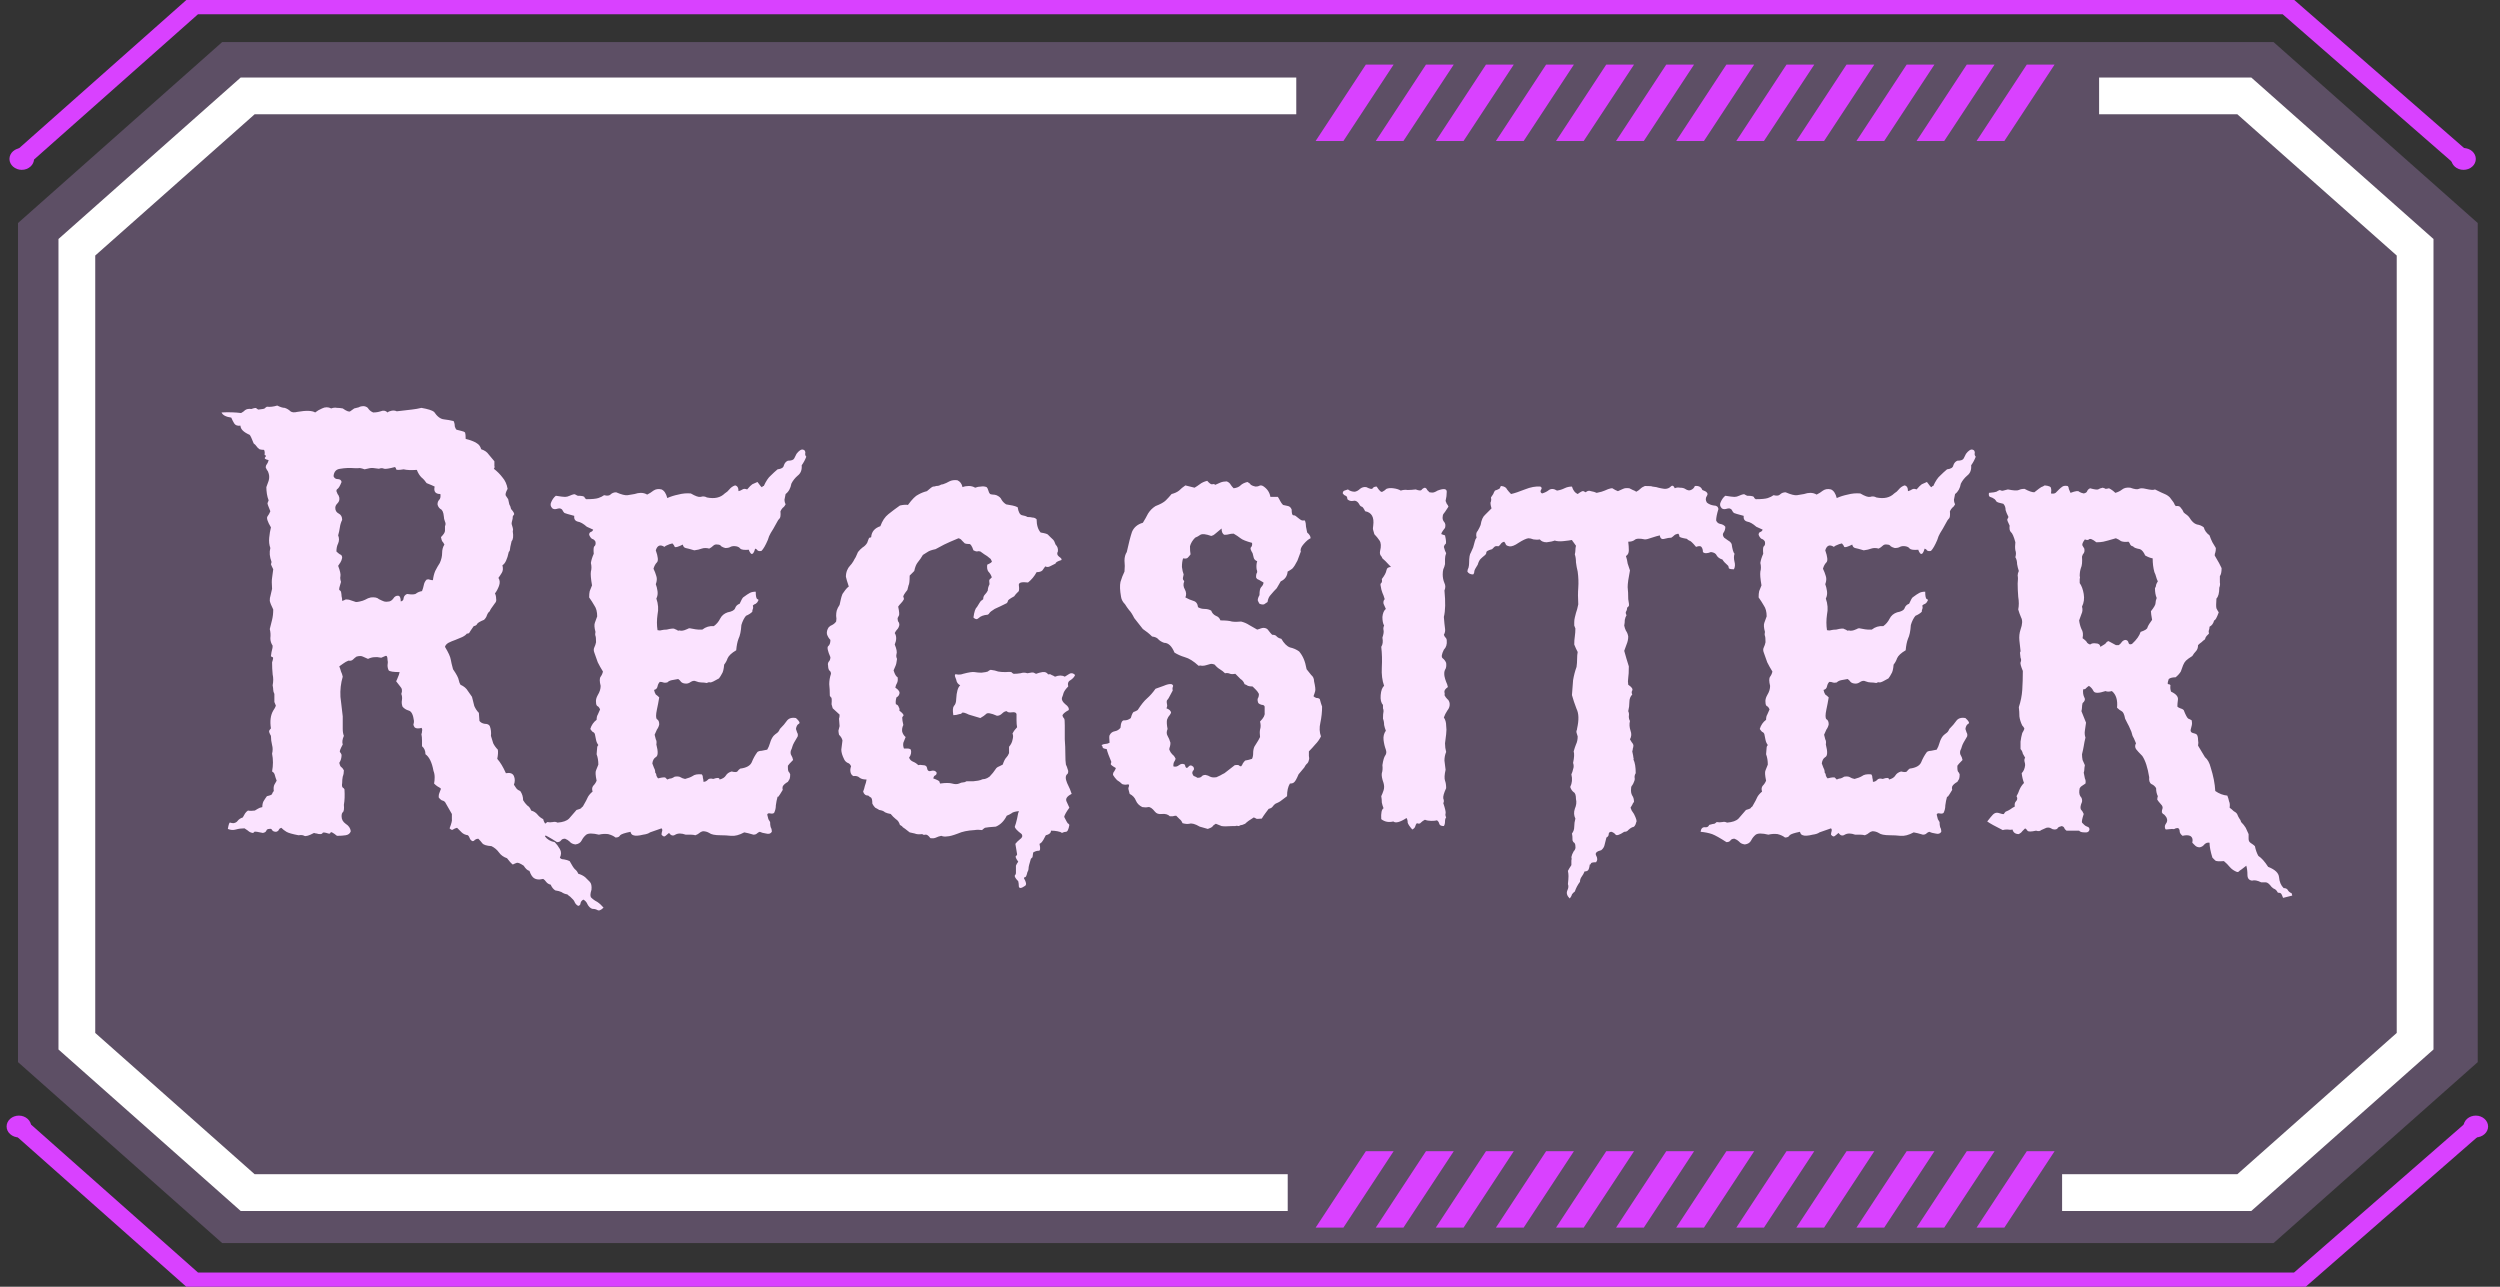 <svg width="136" height="70" viewBox="0 0 136 70" fill="none" xmlns="http://www.w3.org/2000/svg">
<rect x="0" y="0" width="136" height="70" fill="#333333" stroke="none"/>
<g clip-path="url(#clip0_984_2204)">
<path d="M12.086 67.623L0.979 57.779V12.133L12.086 2.289H123.682L134.789 12.133V57.779L123.682 67.623H12.086Z" fill="#D39EF2" fill-opacity="0.26" style="mix-blend-mode:overlay"/>
<path d="M73.081 7.67H71.57L74.302 3.514H75.813L73.081 7.67Z" fill="#D941FF"/>
<path d="M76.346 7.67H74.841L77.573 3.514H79.084L76.346 7.67Z" fill="#D941FF"/>
<path d="M79.617 7.67H78.106L80.837 3.514H82.349L79.617 7.67Z" fill="#D941FF"/>
<path d="M82.888 7.67H81.376L84.108 3.514H85.62L82.888 7.67Z" fill="#D941FF"/>
<path d="M86.153 7.67H84.647L87.379 3.514H88.891L86.153 7.67Z" fill="#D941FF"/>
<path d="M89.424 7.67H87.912L90.644 3.514H92.156L89.424 7.67Z" fill="#D941FF"/>
<path d="M92.695 7.67H91.183L93.915 3.514H95.427L92.695 7.67Z" fill="#D941FF"/>
<path d="M95.959 7.67H94.454L97.186 3.514H98.697L95.959 7.67Z" fill="#D941FF"/>
<path d="M99.23 7.67H97.719L100.451 3.514H101.962L99.23 7.67Z" fill="#D941FF"/>
<path d="M102.501 7.67H100.99L103.722 3.514H105.233L102.501 7.67Z" fill="#D941FF"/>
<path d="M105.766 7.67H104.26L106.992 3.514H108.504L105.766 7.67Z" fill="#D941FF"/>
<path d="M109.037 7.67H107.525L110.257 3.514H111.769L109.037 7.67Z" fill="#D941FF"/>
<path d="M73.081 66.783H71.57L74.302 62.627H75.813L73.081 66.783Z" fill="#D941FF"/>
<path d="M76.346 66.783H74.841L77.573 62.627H79.084L76.346 66.783Z" fill="#D941FF"/>
<path d="M79.617 66.783H78.106L80.837 62.627H82.349L79.617 66.783Z" fill="#D941FF"/>
<path d="M82.888 66.783H81.376L84.108 62.627H85.62L82.888 66.783Z" fill="#D941FF"/>
<path d="M86.153 66.783H84.647L87.379 62.627H88.891L86.153 66.783Z" fill="#D941FF"/>
<path d="M89.424 66.783H87.912L90.644 62.627H92.156L89.424 66.783Z" fill="#D941FF"/>
<path d="M92.695 66.783H91.183L93.915 62.627H95.427L92.695 66.783Z" fill="#D941FF"/>
<path d="M95.959 66.783H94.454L97.186 62.627H98.697L95.959 66.783Z" fill="#D941FF"/>
<path d="M99.23 66.783H97.719L100.451 62.627H101.962L99.23 66.783Z" fill="#D941FF"/>
<path d="M102.501 66.783H100.99L103.722 62.627H105.233L102.501 66.783Z" fill="#D941FF"/>
<path d="M105.766 66.783H104.26L106.992 62.627H108.504L105.766 66.783Z" fill="#D941FF"/>
<path d="M109.037 66.783H107.525L110.257 62.627H111.769L109.037 66.783Z" fill="#D941FF"/>
<g style="mix-blend-mode:overlay">
<path d="M70.052 64.878H13.474C9.844 61.66 7.812 59.86 4.181 56.642V13.451C7.812 10.234 9.844 8.433 13.474 5.216H70.517" stroke="white" stroke-width="2" stroke-miterlimit="10"/>
</g>
<g style="mix-blend-mode:overlay">
<path d="M114.191 5.216H122.09C125.72 8.433 127.752 10.234 131.382 13.451V56.642C127.752 59.86 125.72 61.66 122.09 64.878H112.178" stroke="white" stroke-width="2" stroke-miterlimit="10"/>
</g>
<path d="M1.084 8.691L10.581 0.275H124.363L133.86 8.554" stroke="#D941FF" stroke-miterlimit="10"/>
<path d="M0.514 8.647C0.514 8.318 0.818 8.054 1.183 8.054C1.549 8.054 1.852 8.323 1.852 8.647C1.852 8.971 1.549 9.24 1.183 9.24C0.818 9.24 0.514 8.971 0.514 8.647Z" fill="#D941FF"/>
<path d="M1.084 61.309L10.581 69.725H124.983L134.634 61.309" stroke="#D941FF" stroke-miterlimit="10"/>
<path d="M0.359 61.282C0.359 60.952 0.663 60.689 1.028 60.689C1.394 60.689 1.697 60.958 1.697 61.282C1.697 61.605 1.394 61.874 1.028 61.874C0.663 61.874 0.359 61.605 0.359 61.282Z" fill="#D941FF"/>
<path d="M134.015 61.282C134.015 60.952 134.318 60.689 134.684 60.689C135.049 60.689 135.353 60.958 135.353 61.282C135.353 61.605 135.049 61.874 134.684 61.874C134.318 61.874 134.015 61.605 134.015 61.282Z" fill="#D941FF"/>
<path d="M133.346 8.647C133.346 8.318 133.643 8.054 134.015 8.054C134.387 8.054 134.684 8.323 134.684 8.647C134.684 8.971 134.387 9.24 134.015 9.24C133.643 9.24 133.346 8.971 133.346 8.647Z" fill="#D941FF"/>
<path d="M32.145 48.812C32.249 48.917 32.364 49 32.489 49.062C32.614 49.146 32.728 49.25 32.833 49.375C32.687 49.521 32.572 49.562 32.489 49.5C32.405 49.458 32.312 49.438 32.208 49.438C32.103 49.396 32.02 49.312 31.957 49.188C31.916 49.083 31.843 49 31.739 48.938C31.655 48.979 31.603 49.042 31.582 49.125C31.582 49.208 31.541 49.26 31.457 49.281C31.374 49.24 31.312 49.177 31.27 49.094C31.249 49.031 31.218 48.979 31.176 48.938C31.135 48.896 31.082 48.844 31.02 48.781C30.957 48.74 30.905 48.698 30.864 48.656C30.739 48.635 30.635 48.594 30.551 48.531C30.468 48.49 30.353 48.458 30.207 48.438C30.103 48.375 30.02 48.271 29.957 48.125C29.853 48.104 29.77 48.052 29.707 47.969C29.666 47.906 29.614 47.854 29.551 47.812C29.301 47.875 29.114 47.844 28.989 47.719C28.947 47.677 28.905 47.615 28.864 47.531C28.843 47.469 28.822 47.417 28.801 47.375C28.697 47.354 28.593 47.26 28.489 47.094C28.301 46.969 28.176 46.917 28.114 46.938C28.051 46.958 27.978 46.99 27.895 47.031C27.812 46.969 27.707 46.854 27.582 46.688C27.395 46.625 27.249 46.521 27.145 46.375C27.041 46.229 26.905 46.115 26.739 46.031C26.468 46.01 26.301 45.958 26.239 45.875C26.176 45.792 26.103 45.708 26.02 45.625C25.957 45.625 25.895 45.646 25.832 45.688C25.791 45.75 25.739 45.771 25.676 45.75C25.614 45.708 25.572 45.656 25.551 45.594C25.53 45.531 25.499 45.479 25.457 45.438C25.312 45.417 25.197 45.365 25.114 45.281C25.051 45.219 24.968 45.135 24.864 45.031C24.78 45.052 24.707 45.083 24.645 45.125C24.603 45.167 24.541 45.146 24.457 45.062C24.562 44.792 24.603 44.625 24.582 44.562C24.582 44.479 24.582 44.385 24.582 44.281L24.207 43.625C24.166 43.583 24.103 43.552 24.02 43.531C23.957 43.49 23.905 43.438 23.864 43.375C23.864 43.271 23.874 43.198 23.895 43.156C23.916 43.094 23.947 43.01 23.989 42.906C23.947 42.865 23.885 42.823 23.801 42.781C23.739 42.74 23.676 42.688 23.614 42.625C23.635 42.521 23.645 42.406 23.645 42.281C23.645 42.156 23.624 42.042 23.582 41.938C23.499 41.479 23.353 41.177 23.145 41.031C23.145 40.844 23.082 40.698 22.957 40.594C22.957 40.49 22.957 40.385 22.957 40.281C22.957 40.156 22.947 40.042 22.926 39.938C22.947 39.896 22.957 39.844 22.957 39.781C22.978 39.698 22.968 39.635 22.926 39.594C22.885 39.615 22.822 39.625 22.739 39.625C22.655 39.625 22.593 39.604 22.551 39.562C22.51 39.5 22.489 39.448 22.489 39.406C22.51 39.365 22.52 39.302 22.52 39.219C22.478 38.885 22.385 38.698 22.239 38.656C22.093 38.615 21.978 38.542 21.895 38.438C21.853 38.312 21.843 38.198 21.864 38.094C21.885 37.969 21.874 37.854 21.832 37.75C21.895 37.583 21.874 37.448 21.77 37.344C21.687 37.24 21.614 37.146 21.551 37.062C21.593 36.979 21.624 36.906 21.645 36.844C21.687 36.76 21.718 36.667 21.739 36.562C21.405 36.562 21.207 36.531 21.145 36.469C21.103 36.385 21.082 36.292 21.082 36.188C21.103 36.083 21.103 35.99 21.082 35.906C21.082 35.719 21.041 35.646 20.957 35.688C20.874 35.729 20.801 35.76 20.739 35.781C20.468 35.719 20.228 35.74 20.02 35.844C19.916 35.802 19.822 35.76 19.739 35.719C19.655 35.677 19.541 35.677 19.395 35.719C19.332 35.76 19.27 35.812 19.207 35.875C19.145 35.938 19.062 35.958 18.957 35.938C18.853 35.979 18.76 36.031 18.676 36.094C18.614 36.135 18.541 36.188 18.457 36.25C18.499 36.354 18.53 36.448 18.551 36.531C18.593 36.615 18.624 36.708 18.645 36.812C18.541 37.167 18.499 37.531 18.52 37.906C18.562 38.26 18.603 38.615 18.645 38.969C18.645 39.281 18.645 39.51 18.645 39.656C18.645 39.802 18.666 39.927 18.707 40.031C18.624 40.219 18.603 40.375 18.645 40.5C18.52 40.729 18.468 40.865 18.489 40.906C18.53 40.948 18.562 41 18.582 41.062C18.582 41.229 18.541 41.375 18.457 41.5C18.478 41.604 18.51 41.677 18.551 41.719C18.614 41.76 18.666 41.823 18.707 41.906C18.707 42.031 18.687 42.146 18.645 42.25C18.624 42.354 18.614 42.469 18.614 42.594C18.593 42.719 18.603 42.802 18.645 42.844C18.687 42.865 18.718 42.896 18.739 42.938C18.76 43.271 18.749 43.552 18.707 43.781C18.728 44.01 18.707 44.146 18.645 44.188C18.603 44.229 18.582 44.302 18.582 44.406C18.582 44.573 18.655 44.708 18.801 44.812C18.968 44.917 19.062 45.052 19.082 45.219C19.041 45.344 18.947 45.417 18.801 45.438C18.676 45.458 18.52 45.469 18.332 45.469C18.124 45.302 18.01 45.24 17.989 45.281C17.968 45.344 17.926 45.365 17.864 45.344C17.676 45.281 17.572 45.271 17.551 45.312C17.53 45.354 17.489 45.375 17.426 45.375C17.343 45.375 17.28 45.365 17.239 45.344C17.197 45.344 17.145 45.333 17.082 45.312C16.812 45.458 16.635 45.51 16.551 45.469C16.489 45.427 16.385 45.417 16.239 45.438C15.905 45.375 15.687 45.312 15.582 45.25C15.478 45.188 15.385 45.115 15.301 45.031C15.239 45.052 15.197 45.083 15.176 45.125C15.155 45.188 15.103 45.229 15.02 45.25C14.916 45.25 14.843 45.219 14.801 45.156C14.78 45.094 14.728 45.073 14.645 45.094C14.562 45.094 14.51 45.125 14.489 45.188C14.468 45.25 14.405 45.292 14.301 45.312C14.03 45.25 13.874 45.229 13.832 45.25C13.812 45.292 13.78 45.312 13.739 45.312C13.635 45.292 13.551 45.25 13.489 45.188C13.426 45.146 13.364 45.104 13.301 45.062C13.135 45.062 12.978 45.083 12.832 45.125C12.687 45.167 12.541 45.156 12.395 45.094C12.437 44.844 12.478 44.729 12.52 44.75C12.582 44.771 12.645 44.781 12.707 44.781C12.812 44.76 12.885 44.719 12.926 44.656C12.989 44.573 13.082 44.51 13.207 44.469C13.249 44.385 13.291 44.312 13.332 44.25C13.374 44.188 13.426 44.135 13.489 44.094C13.593 44.115 13.718 44.115 13.864 44.094C13.926 44.052 13.978 44.021 14.02 44C14.082 43.958 14.166 43.927 14.27 43.906C14.27 43.781 14.291 43.677 14.332 43.594C14.395 43.49 14.457 43.396 14.52 43.312C14.707 43.271 14.801 43.229 14.801 43.188C14.822 43.125 14.853 43.073 14.895 43.031C14.874 42.885 14.885 42.771 14.926 42.688C14.968 42.604 15.01 42.531 15.051 42.469C15.01 42.365 14.978 42.271 14.957 42.188C14.937 42.083 14.885 42.01 14.801 41.969C14.864 41.635 14.864 41.312 14.801 41C14.843 40.833 14.843 40.677 14.801 40.531C14.76 40.365 14.739 40.198 14.739 40.031C14.655 39.885 14.624 39.792 14.645 39.75C14.666 39.708 14.697 39.667 14.739 39.625C14.676 39.229 14.718 38.906 14.864 38.656C14.989 38.469 15.03 38.365 14.989 38.344C14.968 38.302 14.947 38.25 14.926 38.188V37.75C14.885 37.667 14.864 37.594 14.864 37.531C14.864 37.469 14.853 37.385 14.832 37.281C14.874 37.073 14.874 36.875 14.832 36.688C14.812 36.479 14.801 36.26 14.801 36.031C14.864 35.844 14.874 35.75 14.832 35.75C14.791 35.75 14.76 35.729 14.739 35.688C14.76 35.521 14.78 35.406 14.801 35.344C14.822 35.281 14.832 35.208 14.832 35.125C14.749 35 14.707 34.865 14.707 34.719C14.728 34.552 14.718 34.385 14.676 34.219C14.718 34.052 14.76 33.885 14.801 33.719C14.843 33.552 14.864 33.365 14.864 33.156C14.76 32.948 14.697 32.792 14.676 32.688C14.676 32.562 14.687 32.479 14.707 32.438C14.728 32.333 14.76 32.198 14.801 32.031C14.78 31.76 14.78 31.562 14.801 31.438C14.822 31.292 14.843 31.135 14.864 30.969C14.78 30.802 14.739 30.708 14.739 30.688C14.76 30.646 14.77 30.604 14.77 30.562C14.666 30.292 14.645 30.042 14.707 29.812C14.645 29.646 14.624 29.458 14.645 29.25C14.666 29.042 14.697 28.854 14.739 28.688C14.551 28.375 14.489 28.177 14.551 28.094C14.614 28.01 14.666 27.917 14.707 27.812C14.603 27.562 14.551 27.417 14.551 27.375C14.572 27.333 14.593 27.281 14.614 27.219C14.572 27.115 14.541 27 14.52 26.875C14.499 26.729 14.489 26.604 14.489 26.5C14.53 26.396 14.572 26.281 14.614 26.156C14.655 26.01 14.655 25.875 14.614 25.75C14.593 25.667 14.562 25.604 14.52 25.562C14.499 25.521 14.478 25.479 14.457 25.438C14.457 25.354 14.478 25.292 14.52 25.25C14.562 25.188 14.593 25.115 14.614 25.031C14.426 24.99 14.364 24.938 14.426 24.875C14.489 24.812 14.478 24.771 14.395 24.75C14.416 24.542 14.385 24.448 14.301 24.469C14.239 24.469 14.176 24.458 14.114 24.438C14.051 24.396 13.999 24.344 13.957 24.281C13.916 24.219 13.864 24.167 13.801 24.125C13.697 23.854 13.624 23.698 13.582 23.656C13.249 23.51 13.082 23.344 13.082 23.156C12.916 23.177 12.801 23.135 12.739 23.031C12.676 22.927 12.624 22.823 12.582 22.719C12.291 22.677 12.114 22.583 12.051 22.438C12.426 22.417 12.78 22.427 13.114 22.469C13.197 22.427 13.27 22.375 13.332 22.312C13.416 22.25 13.53 22.229 13.676 22.25C13.843 22.188 13.937 22.177 13.957 22.219C13.978 22.24 14.01 22.26 14.051 22.281C14.26 22.26 14.374 22.24 14.395 22.219C14.437 22.177 14.478 22.146 14.52 22.125C14.687 22.146 14.874 22.125 15.082 22.062C15.249 22.146 15.385 22.188 15.489 22.188C15.614 22.229 15.718 22.292 15.801 22.375C15.885 22.438 16.01 22.448 16.176 22.406C16.655 22.323 16.978 22.333 17.145 22.438C17.249 22.354 17.374 22.281 17.52 22.219C17.687 22.135 17.853 22.135 18.02 22.219C18.124 22.177 18.228 22.167 18.332 22.188C18.437 22.188 18.541 22.198 18.645 22.219C18.853 22.365 18.989 22.417 19.051 22.375C19.135 22.312 19.207 22.26 19.27 22.219C19.374 22.198 19.457 22.177 19.52 22.156C19.582 22.115 19.676 22.094 19.801 22.094C19.926 22.115 20.01 22.167 20.051 22.25C20.114 22.333 20.197 22.396 20.301 22.438C20.447 22.438 20.582 22.417 20.707 22.375C20.853 22.312 20.978 22.333 21.082 22.438C21.124 22.396 21.197 22.365 21.301 22.344C21.405 22.323 21.499 22.333 21.582 22.375C21.937 22.333 22.207 22.302 22.395 22.281C22.582 22.26 22.76 22.229 22.926 22.188C23.28 22.25 23.51 22.323 23.614 22.406C23.78 22.656 23.957 22.792 24.145 22.812C24.332 22.833 24.51 22.865 24.676 22.906C24.718 22.99 24.739 23.083 24.739 23.188C24.76 23.271 24.791 23.333 24.832 23.375C24.916 23.396 24.999 23.417 25.082 23.438C25.187 23.458 25.26 23.49 25.301 23.531C25.322 23.594 25.332 23.708 25.332 23.875C25.645 23.958 25.853 24.042 25.957 24.125C26.062 24.188 26.135 24.292 26.176 24.438C26.364 24.5 26.499 24.594 26.582 24.719C26.687 24.844 26.791 24.969 26.895 25.094C26.895 25.177 26.895 25.26 26.895 25.344C26.916 25.406 26.905 25.458 26.864 25.5C27.051 25.646 27.207 25.802 27.332 25.969C27.478 26.135 27.572 26.344 27.614 26.594C27.51 26.781 27.478 26.906 27.52 26.969C27.562 27.031 27.603 27.094 27.645 27.156C27.666 27.26 27.687 27.354 27.707 27.438C27.749 27.5 27.78 27.583 27.801 27.688C27.947 27.854 27.999 27.958 27.957 28C27.937 28.021 27.916 28.052 27.895 28.094C27.895 28.177 27.885 28.25 27.864 28.312C27.843 28.375 27.832 28.438 27.832 28.5C27.853 28.562 27.874 28.635 27.895 28.719C27.916 28.781 27.916 28.844 27.895 28.906C27.937 29.177 27.916 29.354 27.832 29.438C27.77 29.688 27.739 29.844 27.739 29.906C27.739 29.948 27.718 29.99 27.676 30.031C27.593 30.427 27.478 30.667 27.332 30.75C27.374 30.917 27.364 31.052 27.301 31.156C27.239 31.26 27.176 31.354 27.114 31.438C27.197 31.562 27.207 31.708 27.145 31.875C27.082 32.042 27.01 32.177 26.926 32.281C26.968 32.365 26.989 32.458 26.989 32.562C27.01 32.667 26.989 32.75 26.926 32.812C26.739 33.062 26.645 33.208 26.645 33.25C26.582 33.292 26.53 33.365 26.489 33.469C26.468 33.552 26.416 33.635 26.332 33.719C26.124 33.802 25.999 33.875 25.957 33.938C25.937 34 25.874 34.042 25.77 34.062C25.624 34.271 25.541 34.396 25.52 34.438C25.499 34.458 25.457 34.469 25.395 34.469C25.353 34.531 25.27 34.594 25.145 34.656C25.041 34.698 24.916 34.75 24.77 34.812C24.645 34.854 24.52 34.906 24.395 34.969C24.291 35.031 24.228 35.104 24.207 35.188C24.395 35.5 24.499 35.729 24.52 35.875C24.541 36 24.582 36.177 24.645 36.406C24.832 36.677 24.937 36.875 24.957 37C24.978 37.104 25.01 37.188 25.051 37.25C25.239 37.333 25.374 37.448 25.457 37.594C25.541 37.719 25.614 37.823 25.676 37.906C25.697 38.01 25.718 38.094 25.739 38.156C25.76 38.219 25.78 38.302 25.801 38.406C25.864 38.552 25.947 38.677 26.051 38.781L26.082 39.219C26.145 39.302 26.239 39.354 26.364 39.375C26.51 39.375 26.603 39.417 26.645 39.5C26.707 39.667 26.728 39.844 26.707 40.031C26.749 40.177 26.791 40.312 26.832 40.438C26.895 40.562 26.978 40.677 27.082 40.781C27.103 40.906 27.093 41.073 27.051 41.281C27.218 41.469 27.374 41.729 27.52 42.062C27.749 42.021 27.895 42.073 27.957 42.219C28.02 42.365 28.02 42.521 27.957 42.688C27.999 42.75 28.041 42.812 28.082 42.875C28.124 42.938 28.197 42.99 28.301 43.031C28.405 43.177 28.457 43.344 28.457 43.531C28.52 43.635 28.593 43.729 28.676 43.812C28.78 43.875 28.853 43.969 28.895 44.094C29.041 44.135 29.155 44.208 29.239 44.312C29.322 44.417 29.426 44.5 29.551 44.562C29.572 44.667 29.624 44.771 29.707 44.875C29.812 44.958 29.864 45.052 29.864 45.156C29.843 45.219 29.812 45.271 29.77 45.312C29.728 45.375 29.687 45.438 29.645 45.5C29.77 45.667 29.947 45.771 30.176 45.812C30.28 45.917 30.374 46.042 30.457 46.188C30.541 46.333 30.541 46.49 30.457 46.656C30.499 46.719 30.572 46.75 30.676 46.75C30.801 46.771 30.905 46.802 30.989 46.844C31.114 47.073 31.207 47.219 31.27 47.281C31.353 47.344 31.416 47.427 31.457 47.531C31.603 47.573 31.728 47.635 31.832 47.719C31.916 47.802 31.999 47.885 32.083 47.969C32.166 48.052 32.197 48.198 32.176 48.406C32.114 48.594 32.103 48.729 32.145 48.812ZM23.926 30.625C24.01 30.438 24.051 30.26 24.051 30.094C24.051 29.906 24.093 29.75 24.176 29.625C24.135 29.542 24.093 29.479 24.051 29.438C24.03 29.396 24.01 29.323 23.989 29.219C24.135 29.073 24.207 28.958 24.207 28.875C24.207 28.792 24.207 28.708 24.207 28.625C24.249 28.542 24.249 28.458 24.207 28.375C24.166 28.271 24.145 28.177 24.145 28.094C24.124 27.865 24.062 27.729 23.957 27.688C23.874 27.625 23.822 27.542 23.801 27.438C23.801 27.333 23.832 27.25 23.895 27.188C23.957 27.125 23.978 27.021 23.957 26.875C23.687 26.875 23.582 26.74 23.645 26.469C23.562 26.427 23.416 26.365 23.207 26.281C23.124 26.156 23.03 26.052 22.926 25.969C22.822 25.865 22.739 25.729 22.676 25.562C22.364 25.583 22.124 25.573 21.957 25.531C21.707 25.573 21.572 25.573 21.551 25.531C21.551 25.49 21.53 25.448 21.489 25.406C21.176 25.49 20.978 25.521 20.895 25.5C20.812 25.458 20.718 25.458 20.614 25.5C20.364 25.458 20.197 25.448 20.114 25.469C20.03 25.49 19.937 25.51 19.832 25.531C19.666 25.469 19.551 25.448 19.489 25.469C19.426 25.469 19.364 25.469 19.301 25.469C19.01 25.448 18.749 25.458 18.52 25.5C18.291 25.521 18.166 25.656 18.145 25.906C18.187 26.01 18.26 26.062 18.364 26.062C18.489 26.062 18.562 26.115 18.582 26.219C18.499 26.427 18.426 26.552 18.364 26.594C18.322 26.615 18.301 26.656 18.301 26.719C18.322 26.781 18.343 26.833 18.364 26.875C18.405 26.917 18.437 26.979 18.457 27.062C18.478 27.188 18.447 27.292 18.364 27.375C18.28 27.458 18.239 27.542 18.239 27.625C18.239 27.771 18.301 27.875 18.426 27.938C18.551 28 18.614 28.115 18.614 28.281C18.551 28.406 18.51 28.542 18.489 28.688C18.468 28.833 18.437 28.979 18.395 29.125C18.457 29.271 18.457 29.417 18.395 29.562C18.332 29.688 18.301 29.833 18.301 30C18.364 30.062 18.426 30.115 18.489 30.156C18.572 30.177 18.614 30.24 18.614 30.344C18.593 30.448 18.562 30.531 18.52 30.594C18.478 30.656 18.437 30.719 18.395 30.781C18.499 31.052 18.541 31.24 18.52 31.344C18.499 31.427 18.51 31.531 18.551 31.656C18.468 31.906 18.437 32.052 18.457 32.094C18.499 32.115 18.53 32.146 18.551 32.188C18.572 32.292 18.582 32.375 18.582 32.438C18.603 32.5 18.614 32.583 18.614 32.688C18.697 32.667 18.749 32.646 18.77 32.625C18.812 32.604 18.885 32.604 18.989 32.625C19.176 32.688 19.301 32.729 19.364 32.75C19.426 32.75 19.499 32.74 19.582 32.719C19.687 32.698 19.78 32.667 19.864 32.625C19.968 32.562 20.072 32.521 20.176 32.5C20.385 32.479 20.53 32.51 20.614 32.594C20.739 32.656 20.832 32.698 20.895 32.719C20.978 32.74 21.072 32.74 21.176 32.719C21.26 32.698 21.332 32.646 21.395 32.562C21.457 32.458 21.541 32.406 21.645 32.406C21.749 32.406 21.801 32.51 21.801 32.719C21.905 32.698 21.957 32.635 21.957 32.531C21.978 32.427 22.041 32.354 22.145 32.312C22.416 32.354 22.582 32.344 22.645 32.281C22.728 32.219 22.832 32.177 22.957 32.156C22.999 32.052 23.03 31.948 23.051 31.844C23.072 31.719 23.124 31.615 23.207 31.531C23.27 31.51 23.322 31.51 23.364 31.531C23.426 31.552 23.489 31.562 23.551 31.562C23.572 31.375 23.614 31.208 23.676 31.062C23.76 30.896 23.843 30.75 23.926 30.625ZM43.769 24.5C43.81 24.562 43.821 24.625 43.8 24.688C43.8 24.75 43.821 24.802 43.862 24.844C43.8 25.01 43.717 25.167 43.612 25.312C43.633 25.562 43.56 25.75 43.394 25.875C43.248 26 43.133 26.146 43.05 26.312C43.008 26.562 42.904 26.75 42.737 26.875C42.717 26.979 42.696 27.083 42.675 27.188C42.675 27.271 42.696 27.354 42.737 27.438C42.696 27.521 42.644 27.583 42.581 27.625C42.54 27.667 42.498 27.729 42.456 27.812C42.477 28.042 42.456 28.177 42.394 28.219C42.352 28.26 42.31 28.323 42.269 28.406C42.123 28.677 42.008 28.875 41.925 29C41.862 29.104 41.81 29.229 41.769 29.375C41.644 29.667 41.529 29.865 41.425 29.969C41.321 29.99 41.248 29.979 41.206 29.938C41.185 29.896 41.144 29.865 41.081 29.844C41.019 30.073 40.946 30.167 40.862 30.125C40.8 30.062 40.758 29.99 40.737 29.906C40.487 29.927 40.331 29.906 40.269 29.844C40.227 29.781 40.154 29.74 40.05 29.719C39.925 29.698 39.821 29.708 39.737 29.75C39.675 29.792 39.581 29.812 39.456 29.812C39.373 29.792 39.3 29.76 39.237 29.719C39.196 29.656 39.133 29.625 39.05 29.625C38.946 29.604 38.862 29.625 38.8 29.688C38.737 29.75 38.665 29.802 38.581 29.844C38.435 29.802 38.3 29.802 38.175 29.844C38.071 29.885 37.935 29.917 37.769 29.938C37.56 29.875 37.404 29.833 37.3 29.812C37.217 29.792 37.165 29.729 37.144 29.625C36.894 29.75 36.748 29.792 36.706 29.75C36.685 29.688 36.644 29.625 36.581 29.562C36.477 29.583 36.383 29.615 36.3 29.656C36.237 29.677 36.185 29.708 36.144 29.75C35.915 29.604 35.758 29.667 35.675 29.938C35.8 30.292 35.821 30.51 35.737 30.594C35.654 30.677 35.592 30.792 35.55 30.938C35.612 31.062 35.665 31.198 35.706 31.344C35.748 31.469 35.737 31.615 35.675 31.781C35.717 31.885 35.748 32.01 35.769 32.156C35.79 32.302 35.769 32.438 35.706 32.562C35.81 32.854 35.831 33.146 35.769 33.438C35.727 33.729 35.727 34.01 35.769 34.281C35.852 34.302 35.925 34.302 35.987 34.281C36.071 34.26 36.165 34.25 36.269 34.25C36.519 34.188 36.665 34.177 36.706 34.219C36.769 34.24 36.831 34.271 36.894 34.312C36.935 34.292 36.987 34.292 37.05 34.312C37.112 34.312 37.175 34.302 37.237 34.281C37.3 34.26 37.352 34.24 37.394 34.219C37.456 34.177 37.519 34.167 37.581 34.188C37.79 34.229 37.925 34.25 37.987 34.25C38.071 34.25 38.144 34.25 38.206 34.25C38.394 34.104 38.602 34.042 38.831 34.062C38.977 33.958 39.092 33.823 39.175 33.656C39.258 33.49 39.394 33.375 39.581 33.312C39.81 33.271 39.946 33.198 39.987 33.094C40.029 32.969 40.112 32.885 40.237 32.844C40.321 32.656 40.383 32.542 40.425 32.5C40.592 32.375 40.717 32.292 40.8 32.25C40.883 32.208 40.987 32.188 41.112 32.188C41.112 32.438 41.144 32.573 41.206 32.594C41.269 32.615 41.279 32.646 41.237 32.688C41.217 32.75 41.175 32.802 41.112 32.844C41.05 32.865 40.998 32.896 40.956 32.938C40.977 33.021 40.977 33.083 40.956 33.125C40.935 33.167 40.925 33.219 40.925 33.281C40.842 33.365 40.727 33.438 40.581 33.5C40.477 33.625 40.394 33.792 40.331 34C40.31 34.333 40.258 34.583 40.175 34.75C40.112 34.917 40.071 35.125 40.05 35.375C39.8 35.521 39.644 35.667 39.581 35.812C39.54 35.938 39.477 36.052 39.394 36.156C39.373 36.406 39.331 36.573 39.269 36.656C39.227 36.74 39.175 36.823 39.112 36.906C38.862 37.052 38.706 37.125 38.644 37.125C38.581 37.104 38.519 37.115 38.456 37.156C38.352 37.135 38.248 37.125 38.144 37.125C38.06 37.125 37.967 37.104 37.862 37.062C37.779 37.021 37.685 37.031 37.581 37.094C37.498 37.156 37.415 37.188 37.331 37.188C37.206 37.188 37.112 37.156 37.05 37.094C37.008 37.031 36.956 36.979 36.894 36.938C36.79 36.958 36.675 36.979 36.55 37C36.446 37.021 36.362 37.062 36.3 37.125C36.217 37.146 36.144 37.146 36.081 37.125C36.04 37.104 35.977 37.094 35.894 37.094C35.831 37.156 35.79 37.24 35.769 37.344C35.748 37.448 35.685 37.51 35.581 37.531C35.602 37.635 35.633 37.719 35.675 37.781C35.737 37.823 35.8 37.875 35.862 37.938C35.821 38.188 35.779 38.406 35.737 38.594C35.675 38.885 35.675 39.062 35.737 39.125C35.821 39.167 35.862 39.26 35.862 39.406C35.842 39.51 35.8 39.604 35.737 39.688C35.696 39.771 35.654 39.865 35.612 39.969C35.633 40.073 35.654 40.156 35.675 40.219C35.717 40.281 35.727 40.375 35.706 40.5C35.81 40.896 35.8 41.125 35.675 41.188C35.571 41.25 35.508 41.365 35.487 41.531C35.529 41.635 35.56 41.719 35.581 41.781C35.623 41.844 35.644 41.927 35.644 42.031C35.685 42.073 35.706 42.125 35.706 42.188C35.727 42.25 35.758 42.302 35.8 42.344C36.05 42.281 36.185 42.271 36.206 42.312C36.227 42.333 36.258 42.365 36.3 42.406C36.383 42.365 36.456 42.344 36.519 42.344C36.581 42.323 36.644 42.292 36.706 42.25C36.852 42.229 36.956 42.24 37.019 42.281C37.081 42.323 37.165 42.354 37.269 42.375C37.435 42.333 37.571 42.281 37.675 42.219C37.779 42.135 37.946 42.104 38.175 42.125C38.217 42.167 38.237 42.229 38.237 42.312C38.258 42.375 38.269 42.448 38.269 42.531C38.352 42.531 38.425 42.5 38.487 42.438C38.55 42.354 38.654 42.333 38.8 42.375C39.029 42.292 39.144 42.302 39.144 42.406C39.31 42.365 39.425 42.292 39.487 42.188C39.55 42.083 39.654 42.01 39.8 41.969C39.967 42.01 40.071 42.01 40.112 41.969C40.154 41.906 40.206 41.854 40.269 41.812C40.602 41.771 40.81 41.656 40.894 41.469C40.977 41.26 41.081 41.073 41.206 40.906C41.269 40.865 41.342 40.844 41.425 40.844C41.529 40.823 41.633 40.802 41.737 40.781C41.8 40.677 41.852 40.552 41.894 40.406C41.935 40.26 41.998 40.135 42.081 40.031C42.144 39.969 42.206 39.917 42.269 39.875C42.331 39.833 42.383 39.76 42.425 39.656C42.592 39.49 42.717 39.344 42.8 39.219C42.904 39.073 43.071 39.021 43.3 39.062C43.487 39.229 43.54 39.333 43.456 39.375C43.373 39.417 43.321 39.51 43.3 39.656C43.321 39.719 43.342 39.781 43.362 39.844C43.404 39.906 43.415 39.979 43.394 40.062C43.227 40.333 43.133 40.51 43.112 40.594C43.092 40.677 43.06 40.76 43.019 40.844C42.998 40.948 43.008 41.031 43.05 41.094C43.092 41.156 43.123 41.24 43.144 41.344C42.977 41.51 42.883 41.615 42.862 41.656C42.862 41.698 42.862 41.74 42.862 41.781C42.862 41.865 42.873 41.927 42.894 41.969C42.935 42.01 42.967 42.062 42.987 42.125C42.987 42.229 42.977 42.312 42.956 42.375C42.935 42.417 42.904 42.469 42.862 42.531C42.717 42.615 42.623 42.698 42.581 42.781C42.56 42.844 42.56 42.906 42.581 42.969C42.456 43.177 42.383 43.292 42.362 43.312C42.362 43.333 42.342 43.344 42.3 43.344C42.258 43.49 42.227 43.646 42.206 43.812C42.206 43.958 42.175 44.094 42.112 44.219C42.071 44.26 41.998 44.271 41.894 44.25C41.81 44.229 41.758 44.25 41.737 44.312C41.758 44.417 41.779 44.5 41.8 44.562C41.821 44.604 41.852 44.656 41.894 44.719C41.894 44.823 41.904 44.917 41.925 45C41.967 45.062 41.987 45.146 41.987 45.25C41.925 45.354 41.821 45.385 41.675 45.344C41.529 45.323 41.415 45.292 41.331 45.25C41.269 45.271 41.217 45.302 41.175 45.344C41.133 45.385 41.071 45.406 40.987 45.406C40.779 45.344 40.612 45.302 40.487 45.281C40.217 45.427 39.977 45.49 39.769 45.469C39.581 45.448 39.394 45.438 39.206 45.438C38.894 45.438 38.685 45.396 38.581 45.312C38.477 45.25 38.362 45.219 38.237 45.219C38.154 45.24 38.092 45.271 38.05 45.312C38.008 45.354 37.935 45.396 37.831 45.438C37.748 45.417 37.665 45.406 37.581 45.406C37.498 45.406 37.404 45.406 37.3 45.406C37.071 45.323 36.883 45.323 36.737 45.406C36.612 45.49 36.498 45.458 36.394 45.312C36.352 45.354 36.29 45.406 36.206 45.469C36.144 45.531 36.071 45.51 35.987 45.406C35.987 45.344 35.998 45.281 36.019 45.219C36.04 45.156 36.029 45.104 35.987 45.062C35.675 45.167 35.467 45.24 35.362 45.281C35.279 45.344 35.154 45.385 34.987 45.406C34.737 45.469 34.56 45.479 34.456 45.438C34.373 45.417 34.321 45.354 34.3 45.25C33.987 45.312 33.8 45.375 33.737 45.438C33.696 45.521 33.612 45.562 33.487 45.562C33.383 45.479 33.248 45.417 33.081 45.375C32.915 45.354 32.748 45.365 32.581 45.406C32.415 45.365 32.269 45.344 32.144 45.344C32.04 45.344 31.956 45.365 31.894 45.406C31.79 45.49 31.706 45.594 31.644 45.719C31.581 45.844 31.467 45.917 31.3 45.938C31.154 45.917 31.05 45.865 30.988 45.781C30.925 45.719 30.842 45.667 30.738 45.625C30.633 45.625 30.56 45.656 30.519 45.719C30.477 45.781 30.404 45.812 30.3 45.812C29.946 45.583 29.685 45.438 29.519 45.375C29.331 45.312 29.123 45.271 28.894 45.25C28.915 45.083 28.988 45 29.113 45C29.238 45.021 29.321 44.979 29.363 44.875C29.508 44.833 29.602 44.812 29.644 44.812C29.685 44.792 29.727 44.76 29.769 44.719C29.873 44.74 29.977 44.74 30.081 44.719C30.165 44.698 30.248 44.708 30.331 44.75C30.623 44.729 30.831 44.656 30.956 44.531C31.081 44.385 31.217 44.229 31.363 44.062C31.508 44.021 31.592 43.99 31.613 43.969C31.633 43.927 31.665 43.896 31.706 43.875C31.852 43.625 31.946 43.448 31.988 43.344C32.05 43.24 32.133 43.146 32.237 43.062C32.196 42.938 32.206 42.833 32.269 42.75C32.352 42.667 32.415 42.573 32.456 42.469C32.394 42.177 32.383 41.99 32.425 41.906C32.467 41.802 32.508 41.698 32.55 41.594C32.55 41.385 32.519 41.198 32.456 41.031C32.477 40.802 32.487 40.677 32.487 40.656C32.487 40.615 32.508 40.573 32.55 40.531C32.487 40.448 32.446 40.354 32.425 40.25C32.404 40.146 32.383 40.042 32.362 39.938C32.342 39.875 32.3 39.833 32.237 39.812C32.196 39.771 32.154 39.719 32.112 39.656C32.175 39.448 32.29 39.281 32.456 39.156C32.456 39.031 32.477 38.938 32.519 38.875C32.56 38.792 32.602 38.698 32.644 38.594C32.602 38.49 32.55 38.427 32.487 38.406C32.446 38.365 32.425 38.302 32.425 38.219C32.404 38.094 32.435 37.958 32.519 37.812C32.623 37.646 32.675 37.479 32.675 37.312C32.612 37.062 32.612 36.896 32.675 36.812C32.737 36.729 32.779 36.635 32.8 36.531C32.696 36.365 32.602 36.198 32.519 36.031C32.456 35.865 32.394 35.688 32.331 35.5C32.29 35.396 32.29 35.302 32.331 35.219C32.373 35.135 32.404 35.042 32.425 34.938C32.425 34.75 32.415 34.635 32.394 34.594C32.373 34.531 32.373 34.458 32.394 34.375C32.331 34.146 32.321 33.979 32.362 33.875C32.404 33.771 32.446 33.656 32.487 33.531C32.487 33.281 32.435 33.083 32.331 32.938C32.248 32.792 32.154 32.646 32.05 32.5C32.05 32.354 32.06 32.24 32.081 32.156C32.123 32.052 32.165 31.948 32.206 31.844C32.144 31.49 32.123 31.24 32.144 31.094C32.185 30.948 32.185 30.792 32.144 30.625C32.165 30.479 32.217 30.312 32.3 30.125C32.279 29.896 32.29 29.76 32.331 29.719C32.394 29.677 32.415 29.594 32.394 29.469C32.352 29.385 32.29 29.333 32.206 29.312C32.144 29.271 32.092 29.198 32.05 29.094C32.05 29.01 32.081 28.958 32.144 28.938C32.206 28.917 32.248 28.875 32.269 28.812C32.144 28.75 32.029 28.698 31.925 28.656C31.738 28.49 31.571 28.396 31.425 28.375C31.279 28.333 31.217 28.229 31.238 28.062C30.925 27.979 30.748 27.927 30.706 27.906C30.665 27.865 30.633 27.823 30.613 27.781C30.592 27.719 30.54 27.677 30.456 27.656C30.394 27.656 30.331 27.667 30.269 27.688C30.185 27.708 30.113 27.698 30.05 27.656C29.946 27.552 29.925 27.438 29.988 27.312C30.05 27.167 30.133 27.052 30.238 26.969C30.488 27.01 30.654 27.031 30.738 27.031C30.821 27.031 30.904 27.01 30.988 26.969C31.175 26.885 31.279 26.865 31.3 26.906C31.342 26.927 31.383 26.948 31.425 26.969C31.675 26.969 31.8 27 31.8 27.062C31.821 27.104 31.852 27.135 31.894 27.156C32.206 27.156 32.425 27.135 32.55 27.094C32.675 27.052 32.779 27 32.862 26.938C33.029 26.979 33.144 26.969 33.206 26.906C33.29 26.823 33.394 26.781 33.519 26.781C33.81 26.906 34.019 26.958 34.144 26.938C34.269 26.917 34.394 26.896 34.519 26.875C34.644 26.833 34.758 26.812 34.862 26.812C34.987 26.812 35.102 26.844 35.206 26.906C35.331 26.844 35.446 26.771 35.55 26.688C35.675 26.604 35.821 26.583 35.987 26.625C36.133 26.688 36.237 26.844 36.3 27.094C36.487 27.01 36.685 26.948 36.894 26.906C37.123 26.844 37.352 26.823 37.581 26.844C37.831 26.99 38.008 27.052 38.112 27.031C38.237 26.99 38.352 27 38.456 27.062C38.873 27.146 39.196 27.073 39.425 26.844C39.529 26.781 39.612 26.708 39.675 26.625C39.758 26.521 39.862 26.448 39.987 26.406C40.112 26.427 40.175 26.531 40.175 26.719C40.258 26.698 40.331 26.667 40.394 26.625C40.456 26.583 40.54 26.583 40.644 26.625C40.769 26.479 40.862 26.385 40.925 26.344C41.008 26.302 41.102 26.26 41.206 26.219C41.352 26.427 41.435 26.521 41.456 26.5C41.477 26.458 41.508 26.438 41.55 26.438C41.675 26.167 41.8 25.979 41.925 25.875C42.05 25.75 42.175 25.635 42.3 25.531C42.508 25.51 42.623 25.438 42.644 25.312C42.685 25.188 42.758 25.104 42.862 25.062C43.05 25.062 43.165 25.021 43.206 24.938C43.248 24.854 43.29 24.771 43.331 24.688C43.394 24.604 43.456 24.542 43.519 24.5C43.602 24.438 43.685 24.438 43.769 24.5ZM57.924 36.812C57.986 36.771 58.07 36.719 58.174 36.656C58.278 36.594 58.382 36.615 58.486 36.719C58.445 36.823 58.361 36.917 58.236 37C58.111 37.062 58.07 37.177 58.111 37.344C57.986 37.469 57.903 37.583 57.861 37.688C57.84 37.771 57.809 37.865 57.767 37.969C57.747 38.073 57.809 38.188 57.955 38.312C58.101 38.417 58.163 38.521 58.142 38.625C57.913 38.75 57.799 38.854 57.799 38.938C57.82 39 57.851 39.052 57.892 39.094C57.913 39.115 57.924 39.24 57.924 39.469C57.924 39.677 57.924 39.927 57.924 40.219C57.945 40.49 57.955 40.76 57.955 41.031C57.955 41.281 57.965 41.469 57.986 41.594C58.028 41.677 58.059 41.76 58.08 41.844C58.122 41.927 58.122 42.01 58.08 42.094C57.955 42.177 57.945 42.344 58.049 42.594C58.174 42.844 58.257 43.042 58.299 43.188C58.049 43.312 57.955 43.448 58.017 43.594C58.08 43.74 58.132 43.854 58.174 43.938C58.007 44.167 57.913 44.333 57.892 44.438C57.997 44.646 58.059 44.76 58.08 44.781C58.122 44.802 58.153 44.833 58.174 44.875C58.132 45.125 58.07 45.25 57.986 45.25C57.924 45.25 57.851 45.271 57.767 45.312C57.726 45.271 57.642 45.24 57.517 45.219C57.413 45.198 57.299 45.188 57.174 45.188C57.174 45.312 57.08 45.396 56.892 45.438C56.788 45.646 56.715 45.771 56.674 45.812C56.632 45.854 56.59 45.885 56.549 45.906C56.611 46.177 56.59 46.302 56.486 46.281C56.403 46.281 56.309 46.312 56.205 46.375C56.184 46.583 56.163 46.677 56.142 46.656C56.142 46.656 56.122 46.677 56.08 46.719C55.997 46.99 55.955 47.156 55.955 47.219C55.955 47.302 55.934 47.375 55.892 47.438C55.851 47.625 55.809 47.719 55.767 47.719C55.726 47.719 55.705 47.74 55.705 47.781C55.83 47.99 55.851 48.125 55.767 48.188C55.559 48.333 55.445 48.344 55.424 48.219C55.424 48.115 55.413 48.021 55.392 47.938C55.247 47.792 55.184 47.688 55.205 47.625C55.247 47.583 55.267 47.542 55.267 47.5C55.267 47.292 55.267 47.156 55.267 47.094C55.288 47.031 55.33 46.958 55.392 46.875C55.267 46.708 55.226 46.604 55.267 46.562C55.309 46.542 55.33 46.51 55.33 46.469C55.288 46.198 55.257 46.01 55.236 45.906C55.299 45.823 55.382 45.74 55.486 45.656C55.611 45.573 55.642 45.479 55.58 45.375C55.33 45.188 55.205 45.052 55.205 44.969C55.226 44.906 55.247 44.844 55.267 44.781C55.288 44.719 55.309 44.635 55.33 44.531C55.372 44.344 55.392 44.24 55.392 44.219C55.413 44.198 55.424 44.167 55.424 44.125C55.215 44.146 55.08 44.188 55.017 44.25C54.955 44.292 54.872 44.333 54.767 44.375C54.622 44.667 54.424 44.865 54.174 44.969C53.861 44.99 53.663 45.01 53.58 45.031C53.517 45.073 53.465 45.115 53.424 45.156C53.278 45.135 53.142 45.135 53.017 45.156C52.642 45.177 52.34 45.24 52.111 45.344C51.84 45.448 51.642 45.5 51.517 45.5C51.413 45.521 51.309 45.51 51.205 45.469C51.101 45.49 51.007 45.521 50.924 45.562C50.84 45.604 50.736 45.615 50.611 45.594C50.507 45.448 50.413 45.385 50.33 45.406C50.267 45.427 50.215 45.417 50.174 45.375C49.986 45.396 49.851 45.385 49.767 45.344C49.684 45.323 49.59 45.302 49.486 45.281C49.278 45.115 49.153 45.021 49.111 45C49.09 44.958 49.038 44.917 48.955 44.875C48.913 44.729 48.84 44.625 48.736 44.562C48.632 44.479 48.538 44.385 48.455 44.281C48.33 44.26 48.226 44.229 48.142 44.188C48.08 44.125 47.976 44.083 47.83 44.062C47.767 44.021 47.695 43.979 47.611 43.938C47.549 43.875 47.497 43.802 47.455 43.719C47.455 43.51 47.424 43.396 47.361 43.375C47.32 43.354 47.278 43.323 47.236 43.281C47.09 43.281 46.997 43.208 46.955 43.062C46.997 42.958 47.028 42.854 47.049 42.75C47.09 42.646 47.122 42.531 47.142 42.406C46.976 42.406 46.851 42.375 46.767 42.312C46.684 42.229 46.57 42.198 46.424 42.219C46.34 42.177 46.288 42.104 46.267 42C46.247 41.896 46.257 41.792 46.299 41.688C46.257 41.583 46.195 41.521 46.111 41.5C46.028 41.458 45.965 41.396 45.924 41.312C45.82 41.104 45.767 40.927 45.767 40.781C45.788 40.615 45.809 40.448 45.83 40.281C45.809 40.177 45.747 40.073 45.642 39.969C45.622 39.865 45.611 39.792 45.611 39.75C45.632 39.688 45.653 39.604 45.674 39.5C45.653 39.271 45.642 39.135 45.642 39.094C45.663 39.052 45.674 38.979 45.674 38.875C45.465 38.688 45.34 38.573 45.299 38.531C45.278 38.469 45.257 38.396 45.236 38.312C45.257 38.062 45.247 37.938 45.205 37.938C45.184 37.917 45.163 37.885 45.142 37.844C45.142 37.615 45.132 37.406 45.111 37.219C45.111 37.031 45.142 36.844 45.205 36.656C45.205 36.573 45.174 36.51 45.111 36.469C45.07 36.406 45.049 36.323 45.049 36.219C45.028 36.135 45.038 36.062 45.08 36C45.142 35.938 45.174 35.854 45.174 35.75C45.028 35.417 44.986 35.219 45.049 35.156C45.132 35.094 45.174 34.979 45.174 34.812C45.09 34.729 45.028 34.625 44.986 34.5C44.965 34.375 44.997 34.25 45.08 34.125C45.142 34.062 45.205 34.021 45.267 34C45.351 33.958 45.424 33.896 45.486 33.812C45.507 33.708 45.507 33.604 45.486 33.5C45.486 33.396 45.497 33.302 45.517 33.219C45.538 33.156 45.559 33.104 45.58 33.062C45.622 33 45.653 32.948 45.674 32.906C45.695 32.802 45.715 32.708 45.736 32.625C45.757 32.521 45.788 32.417 45.83 32.312C45.872 32.25 45.924 32.177 45.986 32.094C46.049 32.01 46.111 31.948 46.174 31.906C46.09 31.656 46.038 31.479 46.017 31.375C46.017 31.25 46.038 31.135 46.08 31.031C46.122 30.927 46.174 30.844 46.236 30.781C46.299 30.719 46.361 30.635 46.424 30.531C46.465 30.448 46.507 30.375 46.549 30.312C46.59 30.229 46.632 30.135 46.674 30.031C46.757 29.927 46.84 29.844 46.924 29.781C47.028 29.719 47.111 29.635 47.174 29.531C47.236 29.344 47.278 29.25 47.299 29.25C47.34 29.25 47.372 29.24 47.392 29.219C47.413 28.927 47.58 28.729 47.892 28.625C47.997 28.333 48.142 28.115 48.33 27.969C48.538 27.802 48.747 27.646 48.955 27.5C49.142 27.458 49.288 27.448 49.392 27.469C49.622 27.156 49.809 26.969 49.955 26.906C50.101 26.823 50.257 26.76 50.424 26.719C50.611 26.552 50.726 26.469 50.767 26.469C50.83 26.469 50.882 26.458 50.924 26.438C51.007 26.438 51.07 26.427 51.111 26.406C51.174 26.365 51.236 26.344 51.299 26.344C51.424 26.302 51.538 26.25 51.642 26.188C51.767 26.125 51.913 26.104 52.08 26.125C52.226 26.188 52.32 26.312 52.361 26.5C52.465 26.458 52.58 26.438 52.705 26.438C52.83 26.438 52.945 26.469 53.049 26.531C53.153 26.49 53.257 26.469 53.361 26.469C53.465 26.448 53.57 26.458 53.674 26.5C53.715 26.542 53.747 26.604 53.767 26.688C53.788 26.771 53.82 26.833 53.861 26.875C53.924 26.896 53.976 26.906 54.017 26.906C54.08 26.906 54.142 26.917 54.205 26.938C54.351 27 54.445 27.083 54.486 27.188C54.549 27.292 54.632 27.375 54.736 27.438C54.861 27.458 54.976 27.479 55.08 27.5C55.184 27.521 55.278 27.552 55.361 27.594C55.403 27.865 55.486 28.01 55.611 28.031C55.736 28.052 55.83 28.083 55.892 28.125C55.997 28.125 56.09 28.135 56.174 28.156C56.257 28.156 56.33 28.188 56.392 28.25C56.392 28.562 56.465 28.802 56.611 28.969C56.861 29.01 56.997 29.052 57.017 29.094C57.059 29.135 57.101 29.177 57.142 29.219C57.267 29.323 57.34 29.406 57.361 29.469C57.382 29.51 57.403 29.562 57.424 29.625C57.528 29.729 57.57 29.854 57.549 30C57.486 30.104 57.507 30.198 57.611 30.281C57.736 30.365 57.778 30.427 57.736 30.469C57.528 30.531 57.424 30.594 57.424 30.656C57.299 30.719 57.195 30.771 57.111 30.812C57.028 30.854 56.945 30.854 56.861 30.812C56.82 30.875 56.767 30.948 56.705 31.031C56.642 31.094 56.538 31.125 56.392 31.125C56.267 31.354 56.111 31.542 55.924 31.688C55.59 31.646 55.424 31.688 55.424 31.812C55.445 31.938 55.445 32.052 55.424 32.156C55.382 32.198 55.34 32.24 55.299 32.281C55.257 32.323 55.215 32.375 55.174 32.438C54.945 32.562 54.83 32.646 54.83 32.688C54.83 32.729 54.809 32.771 54.767 32.812C54.517 32.938 54.299 33.042 54.111 33.125C53.945 33.229 53.851 33.302 53.83 33.344C53.809 33.385 53.778 33.417 53.736 33.438C53.507 33.458 53.34 33.521 53.236 33.625C53.153 33.708 53.059 33.698 52.955 33.594C52.997 33.281 53.059 33.094 53.142 33.031C53.267 32.823 53.34 32.708 53.361 32.688C53.403 32.667 53.445 32.635 53.486 32.594C53.486 32.49 53.517 32.406 53.58 32.344C53.642 32.281 53.695 32.208 53.736 32.125C53.736 32.021 53.767 31.906 53.83 31.781C53.809 31.635 53.809 31.552 53.83 31.531C53.872 31.49 53.913 31.448 53.955 31.406C53.913 31.281 53.851 31.177 53.767 31.094C53.705 31.01 53.684 30.885 53.705 30.719C53.892 30.635 53.976 30.573 53.955 30.531C53.934 30.49 53.913 30.448 53.892 30.406C53.747 30.281 53.632 30.198 53.549 30.156C53.486 30.115 53.413 30.062 53.33 30C53.267 29.979 53.205 29.979 53.142 30C53.101 30 53.038 29.979 52.955 29.938C52.872 29.688 52.788 29.573 52.705 29.594C52.622 29.594 52.549 29.583 52.486 29.562C52.445 29.521 52.392 29.469 52.33 29.406C52.288 29.344 52.226 29.302 52.142 29.281C51.788 29.427 51.528 29.542 51.361 29.625C51.215 29.708 51.059 29.792 50.892 29.875C50.684 29.917 50.538 29.969 50.455 30.031C50.392 30.073 50.309 30.125 50.205 30.188C50.122 30.333 50.028 30.469 49.924 30.594C49.84 30.698 49.778 30.854 49.736 31.062C49.695 31.104 49.653 31.146 49.611 31.188C49.57 31.229 49.528 31.271 49.486 31.312C49.486 31.604 49.465 31.781 49.424 31.844C49.403 31.906 49.382 31.99 49.361 32.094C49.195 32.302 49.122 32.427 49.142 32.469C49.163 32.51 49.174 32.552 49.174 32.594C49.132 32.677 49.08 32.75 49.017 32.812C48.955 32.875 48.903 32.938 48.861 33C48.924 33.292 48.934 33.458 48.892 33.5C48.872 33.542 48.851 33.583 48.83 33.625C48.83 33.708 48.84 33.771 48.861 33.812C48.903 33.854 48.924 33.917 48.924 34C48.903 34.104 48.861 34.188 48.799 34.25C48.757 34.292 48.715 34.354 48.674 34.438C48.778 34.604 48.778 34.812 48.674 35.062C48.778 35.312 48.809 35.49 48.767 35.594C48.747 35.677 48.757 35.76 48.799 35.844C48.778 36.031 48.747 36.167 48.705 36.25C48.684 36.312 48.653 36.385 48.611 36.469C48.674 36.677 48.747 36.802 48.83 36.844C48.851 36.969 48.84 37.073 48.799 37.156C48.757 37.219 48.726 37.302 48.705 37.406C48.892 37.531 48.965 37.646 48.924 37.75C48.903 37.833 48.851 37.896 48.767 37.938C48.726 38.083 48.715 38.208 48.736 38.312C48.82 38.333 48.872 38.385 48.892 38.469C48.934 38.531 48.945 38.594 48.924 38.656C49.111 38.802 49.184 38.896 49.142 38.938C49.122 38.958 49.101 38.99 49.08 39.031C49.08 39.135 49.101 39.271 49.142 39.438C49.08 39.562 49.059 39.688 49.08 39.812C49.122 39.938 49.184 40.031 49.267 40.094C49.226 40.198 49.184 40.302 49.142 40.406C49.122 40.51 49.132 40.615 49.174 40.719C49.236 40.719 49.299 40.719 49.361 40.719C49.445 40.719 49.507 40.74 49.549 40.781C49.59 40.927 49.559 41.073 49.455 41.219C49.497 41.323 49.57 41.396 49.674 41.438C49.778 41.479 49.872 41.542 49.955 41.625C50.017 41.604 50.101 41.604 50.205 41.625C50.33 41.625 50.403 41.667 50.424 41.75C50.445 41.917 50.517 41.979 50.642 41.938C50.788 41.896 50.892 41.927 50.955 42.031C50.955 42.115 50.924 42.167 50.861 42.188C50.82 42.208 50.788 42.26 50.767 42.344C50.997 42.427 51.111 42.49 51.111 42.531C51.111 42.552 51.122 42.583 51.142 42.625C51.434 42.583 51.653 42.583 51.799 42.625C51.945 42.667 52.07 42.667 52.174 42.625C52.257 42.583 52.33 42.562 52.392 42.562C52.455 42.562 52.517 42.542 52.58 42.5C52.622 42.5 52.747 42.5 52.955 42.5C53.163 42.479 53.288 42.458 53.33 42.438C53.413 42.396 53.497 42.375 53.58 42.375C53.663 42.354 53.747 42.312 53.83 42.25C53.955 42.125 54.08 41.969 54.205 41.781C54.247 41.74 54.299 41.708 54.361 41.688C54.445 41.646 54.507 41.615 54.549 41.594C54.611 41.406 54.674 41.281 54.736 41.219C54.799 41.156 54.851 41.073 54.892 40.969V40.625C54.997 40.5 55.059 40.375 55.08 40.25C55.122 40.104 55.122 39.99 55.08 39.906C55.142 39.781 55.226 39.667 55.33 39.562C55.309 39.458 55.299 39.333 55.299 39.188C55.299 39.021 55.299 38.906 55.299 38.844C55.278 38.76 55.195 38.729 55.049 38.75C54.903 38.771 54.809 38.75 54.767 38.688C54.684 38.688 54.601 38.729 54.517 38.812C54.434 38.896 54.34 38.938 54.236 38.938C53.903 38.792 53.705 38.76 53.642 38.844C53.58 38.906 53.476 38.979 53.33 39.062L52.705 38.875C52.497 38.771 52.372 38.74 52.33 38.781C52.309 38.823 52.267 38.844 52.205 38.844C52.08 38.885 51.965 38.906 51.861 38.906C51.82 38.656 51.83 38.49 51.892 38.406C51.976 38.323 52.017 38.198 52.017 38.031C52.038 37.635 52.111 37.385 52.236 37.281C52.111 37.219 52.038 37.115 52.017 36.969C51.913 36.74 51.924 36.646 52.049 36.688C52.174 36.708 52.288 36.698 52.392 36.656C52.705 36.573 52.913 36.542 53.017 36.562C53.142 36.583 53.267 36.594 53.392 36.594C53.58 36.573 53.695 36.552 53.736 36.531C53.778 36.49 53.83 36.458 53.892 36.438C54.059 36.458 54.195 36.49 54.299 36.531C54.403 36.552 54.538 36.562 54.705 36.562C54.934 36.542 55.049 36.552 55.049 36.594C55.07 36.615 55.101 36.635 55.142 36.656C55.267 36.656 55.392 36.646 55.517 36.625C55.642 36.583 55.767 36.583 55.892 36.625C56.08 36.583 56.195 36.573 56.236 36.594C56.278 36.615 56.32 36.635 56.361 36.656C56.465 36.615 56.58 36.583 56.705 36.562C56.851 36.542 56.955 36.583 57.017 36.688C57.101 36.667 57.163 36.677 57.205 36.719C57.267 36.74 57.33 36.771 57.392 36.812C57.601 36.729 57.778 36.729 57.924 36.812ZM71.797 38.031C71.839 38.198 71.881 38.333 71.922 38.438C71.922 38.729 71.891 39.021 71.829 39.312C71.766 39.583 71.777 39.833 71.86 40.062C71.777 40.229 71.672 40.375 71.547 40.5C71.443 40.625 71.329 40.75 71.204 40.875C71.204 40.958 71.204 41.042 71.204 41.125C71.225 41.208 71.225 41.281 71.204 41.344C71.183 41.448 71.141 41.521 71.079 41.562C71.037 41.604 70.995 41.667 70.954 41.75L70.641 42.125C70.537 42.375 70.454 42.521 70.391 42.562C70.35 42.604 70.277 42.625 70.172 42.625C70.068 42.792 70.016 43.021 70.016 43.312C69.829 43.458 69.704 43.552 69.641 43.594C69.579 43.635 69.495 43.677 69.391 43.719C69.329 43.76 69.277 43.812 69.235 43.875C69.193 43.938 69.12 43.979 69.016 44C68.954 44.083 68.891 44.167 68.829 44.25C68.766 44.333 68.704 44.427 68.641 44.531C68.454 44.552 68.35 44.552 68.329 44.531C68.308 44.51 68.266 44.49 68.204 44.469C67.995 44.594 67.839 44.708 67.735 44.812C67.693 44.833 67.641 44.854 67.579 44.875C67.516 44.875 67.454 44.896 67.391 44.938C67.308 44.917 67.245 44.917 67.204 44.938C67.162 44.938 67.11 44.938 67.047 44.938C66.756 44.958 66.558 44.958 66.454 44.938C66.35 44.896 66.245 44.854 66.141 44.812C66.058 44.854 65.995 44.906 65.954 44.969C65.912 45.01 65.829 45.052 65.704 45.094C65.62 45.073 65.547 45.052 65.485 45.031C65.422 45.01 65.35 44.99 65.266 44.969C65.016 44.823 64.829 44.771 64.704 44.812C64.6 44.833 64.475 44.823 64.329 44.781C64.287 44.677 64.235 44.604 64.172 44.562C64.11 44.5 64.047 44.438 63.985 44.375C63.922 44.375 63.86 44.385 63.797 44.406C63.756 44.406 63.704 44.406 63.641 44.406C63.537 44.302 63.391 44.26 63.204 44.281C63.037 44.302 62.912 44.26 62.829 44.156C62.683 43.969 62.558 43.885 62.454 43.906C62.37 43.927 62.266 43.927 62.141 43.906C61.975 43.823 61.86 43.708 61.797 43.562C61.735 43.396 61.62 43.271 61.454 43.188C61.391 42.979 61.37 42.865 61.391 42.844C61.412 42.802 61.422 42.75 61.422 42.688C61.381 42.667 61.318 42.667 61.235 42.688C61.172 42.688 61.11 42.677 61.047 42.656C60.964 42.573 60.87 42.5 60.766 42.438C60.683 42.354 60.61 42.26 60.547 42.156C60.547 42.073 60.568 42.01 60.61 41.969C60.652 41.906 60.683 41.844 60.704 41.781C60.516 41.677 60.422 41.604 60.422 41.562C60.443 41.521 60.454 41.479 60.454 41.438C60.329 41.146 60.245 40.917 60.204 40.75C60.058 40.729 59.985 40.698 59.985 40.656C59.985 40.615 59.964 40.573 59.922 40.531C60.006 40.49 60.079 40.469 60.141 40.469C60.204 40.469 60.277 40.448 60.36 40.406C60.339 40.177 60.339 40.042 60.36 40C60.422 39.875 60.516 39.802 60.641 39.781C60.766 39.76 60.87 39.698 60.954 39.594C60.975 39.302 61.047 39.167 61.172 39.188C61.297 39.188 61.412 39.146 61.516 39.062C61.579 38.833 61.641 38.719 61.704 38.719C61.766 38.698 61.829 38.667 61.891 38.625C62.079 38.333 62.245 38.125 62.391 38C62.558 37.854 62.714 37.677 62.86 37.469C62.964 37.427 63.11 37.375 63.297 37.312C63.485 37.229 63.631 37.198 63.735 37.219C63.818 37.26 63.839 37.312 63.797 37.375C63.777 37.438 63.777 37.5 63.797 37.562C63.672 37.792 63.6 37.927 63.579 37.969C63.558 38.01 63.527 38.052 63.485 38.094C63.464 38.156 63.464 38.229 63.485 38.312C63.506 38.375 63.495 38.448 63.454 38.531C63.62 38.594 63.704 38.677 63.704 38.781C63.662 38.865 63.62 38.927 63.579 38.969C63.558 38.99 63.527 39.052 63.485 39.156C63.464 39.281 63.475 39.448 63.516 39.656C63.454 39.802 63.454 39.927 63.516 40.031C63.579 40.135 63.631 40.26 63.672 40.406C63.672 40.49 63.662 40.562 63.641 40.625C63.62 40.667 63.61 40.719 63.61 40.781C63.652 40.885 63.704 40.969 63.766 41.031C63.85 41.094 63.912 41.177 63.954 41.281C63.933 41.344 63.902 41.406 63.86 41.469C63.839 41.51 63.829 41.583 63.829 41.688C63.933 41.729 64.037 41.708 64.141 41.625C64.245 41.542 64.35 41.531 64.454 41.594C64.495 41.781 64.558 41.823 64.641 41.719C64.725 41.615 64.818 41.615 64.922 41.719C64.964 41.802 64.964 41.865 64.922 41.906C64.881 41.948 64.86 42 64.86 42.062C64.881 42.146 64.912 42.198 64.954 42.219C65.016 42.24 65.079 42.271 65.141 42.312C65.245 42.312 65.318 42.292 65.36 42.25C65.402 42.188 65.475 42.156 65.579 42.156C65.683 42.177 65.766 42.208 65.829 42.25C65.912 42.292 66.027 42.302 66.172 42.281C66.36 42.198 66.464 42.146 66.485 42.125C66.527 42.104 66.568 42.083 66.61 42.062C66.714 41.979 66.808 41.906 66.891 41.844C66.975 41.781 67.068 41.708 67.172 41.625C67.318 41.604 67.402 41.615 67.422 41.656C67.443 41.677 67.475 41.688 67.516 41.688C67.558 41.646 67.589 41.594 67.61 41.531C67.652 41.469 67.693 41.417 67.735 41.375C67.86 41.354 67.985 41.323 68.11 41.281C68.152 41.198 68.172 41.094 68.172 40.969C68.172 40.844 68.193 40.729 68.235 40.625C68.422 40.333 68.527 40.156 68.547 40.094C68.527 39.927 68.527 39.792 68.547 39.688C68.589 39.562 68.589 39.417 68.547 39.25C68.735 39.062 68.818 38.906 68.797 38.781C68.797 38.656 68.797 38.542 68.797 38.438C68.777 38.375 68.725 38.344 68.641 38.344C68.558 38.323 68.495 38.292 68.454 38.25C68.412 38.146 68.402 38.062 68.422 38C68.464 37.938 68.485 37.854 68.485 37.75C68.443 37.667 68.391 37.594 68.329 37.531C68.266 37.469 68.204 37.406 68.141 37.344C68.037 37.344 67.954 37.333 67.891 37.312C67.829 37.271 67.766 37.24 67.704 37.219C67.662 37.094 67.589 37 67.485 36.938C67.402 36.854 67.308 36.76 67.204 36.656C67.1 36.677 67.006 36.677 66.922 36.656C66.839 36.615 66.745 36.604 66.641 36.625C66.558 36.542 66.464 36.469 66.36 36.406C66.256 36.344 66.162 36.26 66.079 36.156C65.975 36.115 65.891 36.104 65.829 36.125C65.766 36.146 65.693 36.167 65.61 36.188C65.547 36.208 65.475 36.219 65.391 36.219C65.329 36.198 65.266 36.198 65.204 36.219C64.933 35.969 64.683 35.812 64.454 35.75C64.245 35.688 64.058 35.604 63.891 35.5C63.745 35.146 63.558 34.969 63.329 34.969C63.204 34.927 63.1 34.865 63.016 34.781C62.954 34.698 62.839 34.646 62.672 34.625C62.527 34.479 62.36 34.344 62.172 34.219C61.985 33.99 61.829 33.792 61.704 33.625C61.6 33.417 61.506 33.271 61.422 33.188C61.339 33.083 61.266 32.979 61.204 32.875C61.079 32.75 61.006 32.615 60.985 32.469C60.922 32.115 60.912 31.844 60.954 31.656C61.016 31.448 61.089 31.26 61.172 31.094C61.193 30.885 61.193 30.688 61.172 30.5C61.172 30.312 61.214 30.156 61.297 30.031C61.402 29.552 61.495 29.188 61.579 28.938C61.683 28.688 61.881 28.521 62.172 28.438C62.277 28.271 62.37 28.104 62.454 27.938C62.558 27.771 62.693 27.635 62.86 27.531C63.131 27.427 63.318 27.323 63.422 27.219C63.527 27.115 63.631 27 63.735 26.875C63.902 26.833 64.037 26.771 64.141 26.688C64.245 26.583 64.36 26.49 64.485 26.406C64.589 26.427 64.672 26.448 64.735 26.469C64.818 26.49 64.902 26.51 64.985 26.531C65.089 26.469 65.183 26.406 65.266 26.344C65.37 26.26 65.506 26.198 65.672 26.156C65.797 26.302 65.891 26.365 65.954 26.344C66.016 26.323 66.068 26.333 66.11 26.375C66.214 26.333 66.308 26.292 66.391 26.25C66.495 26.208 66.61 26.188 66.735 26.188C66.839 26.229 66.912 26.292 66.954 26.375C66.995 26.438 67.047 26.5 67.11 26.562C67.277 26.542 67.402 26.49 67.485 26.406C67.568 26.323 67.693 26.26 67.86 26.219C67.943 26.26 68.006 26.312 68.047 26.375C68.11 26.417 68.193 26.448 68.297 26.469C68.381 26.469 68.443 26.458 68.485 26.438C68.547 26.396 68.62 26.396 68.704 26.438C68.933 26.583 69.068 26.781 69.11 27.031H69.516C69.558 27.094 69.6 27.167 69.641 27.25C69.683 27.333 69.735 27.406 69.797 27.469C69.902 27.49 69.995 27.51 70.079 27.531C70.162 27.552 70.225 27.615 70.266 27.719C70.266 27.927 70.297 28.031 70.36 28.031C70.422 28.031 70.475 28.052 70.516 28.094C70.662 28.219 70.766 28.292 70.829 28.312C70.891 28.312 70.943 28.312 70.985 28.312C71.027 28.417 71.047 28.531 71.047 28.656C71.068 28.76 71.089 28.865 71.11 28.969C71.235 29.073 71.297 29.177 71.297 29.281C71.193 29.323 71.068 29.427 70.922 29.594C70.777 29.76 70.725 29.896 70.766 30L70.579 30.5C70.475 30.708 70.381 30.854 70.297 30.938C70.214 31 70.131 31.052 70.047 31.094C70.027 31.344 69.902 31.521 69.672 31.625L69.454 32C69.35 32.104 69.245 32.219 69.141 32.344C69.037 32.448 68.975 32.583 68.954 32.75C68.891 32.792 68.829 32.833 68.766 32.875C68.704 32.896 68.62 32.885 68.516 32.844C68.475 32.781 68.443 32.719 68.422 32.656C68.422 32.573 68.454 32.479 68.516 32.375C68.516 32.146 68.547 32 68.61 31.938C68.693 31.854 68.735 31.771 68.735 31.688C68.527 31.562 68.412 31.5 68.391 31.5C68.37 31.479 68.35 31.448 68.329 31.406C68.329 31.302 68.339 31.229 68.36 31.188C68.402 31.146 68.402 31.073 68.36 30.969C68.339 30.802 68.35 30.656 68.391 30.531C68.287 30.49 68.225 30.427 68.204 30.344C68.183 30.26 68.162 30.177 68.141 30.094C68.037 29.927 68.006 29.823 68.047 29.781C68.11 29.719 68.131 29.635 68.11 29.531C67.797 29.448 67.589 29.365 67.485 29.281C67.381 29.198 67.256 29.115 67.11 29.031C67.006 29.031 66.922 29.042 66.86 29.062C66.797 29.083 66.714 29.094 66.61 29.094C66.506 29.052 66.454 28.938 66.454 28.75C66.245 28.917 66.12 29.021 66.079 29.062C66.037 29.104 65.975 29.135 65.891 29.156C65.6 29.052 65.402 29.031 65.297 29.094C65.214 29.156 65.12 29.208 65.016 29.25C64.87 29.396 64.777 29.552 64.735 29.719C64.735 29.906 64.745 30.052 64.766 30.156C64.725 30.219 64.672 30.281 64.61 30.344C64.568 30.385 64.485 30.396 64.36 30.375C64.318 30.5 64.297 30.656 64.297 30.844C64.318 31.01 64.35 31.146 64.391 31.25C64.35 31.396 64.339 31.49 64.36 31.531C64.381 31.552 64.402 31.583 64.422 31.625C64.36 31.771 64.37 31.917 64.454 32.062C64.537 32.208 64.547 32.354 64.485 32.5C64.631 32.583 64.777 32.646 64.922 32.688C65.068 32.729 65.152 32.844 65.172 33.031C65.277 33.094 65.391 33.125 65.516 33.125C65.662 33.125 65.787 33.156 65.891 33.219C65.933 33.344 66.016 33.438 66.141 33.5C66.266 33.542 66.35 33.625 66.391 33.75C66.683 33.75 66.891 33.771 67.016 33.812C67.162 33.833 67.329 33.833 67.516 33.812C67.683 33.854 67.829 33.917 67.954 34C68.1 34.083 68.245 34.167 68.391 34.25C68.475 34.229 68.537 34.208 68.579 34.188C68.641 34.167 68.693 34.156 68.735 34.156C68.86 34.156 68.954 34.208 69.016 34.312C69.079 34.396 69.141 34.469 69.204 34.531C69.329 34.531 69.412 34.562 69.454 34.625C69.516 34.688 69.6 34.729 69.704 34.75C69.85 35 70.006 35.156 70.172 35.219C70.36 35.26 70.527 35.333 70.672 35.438C70.777 35.562 70.86 35.698 70.922 35.844C70.985 35.99 71.037 36.177 71.079 36.406C71.162 36.51 71.245 36.615 71.329 36.719C71.433 36.802 71.485 36.917 71.485 37.062C71.547 37.333 71.568 37.51 71.547 37.594C71.527 37.677 71.495 37.771 71.454 37.875C71.495 37.917 71.547 37.948 71.61 37.969C71.693 37.969 71.756 37.99 71.797 38.031ZM78.859 38.25C78.88 38.396 78.838 38.531 78.734 38.656C78.65 38.781 78.588 38.906 78.546 39.031C78.63 39.156 78.671 39.302 78.671 39.469C78.692 39.615 78.692 39.771 78.671 39.938C78.65 40.104 78.63 40.271 78.609 40.438C78.609 40.604 78.63 40.76 78.671 40.906C78.609 41.052 78.578 41.208 78.578 41.375C78.598 41.542 78.619 41.708 78.64 41.875C78.578 42.146 78.567 42.344 78.609 42.469C78.65 42.573 78.671 42.708 78.671 42.875C78.546 43.146 78.494 43.333 78.515 43.438C78.557 43.542 78.557 43.625 78.515 43.688C78.619 44 78.661 44.188 78.64 44.25C78.619 44.312 78.63 44.385 78.671 44.469C78.63 44.51 78.609 44.583 78.609 44.688C78.609 44.792 78.588 44.875 78.546 44.938C78.4 44.938 78.317 44.896 78.296 44.812C78.275 44.729 78.234 44.667 78.171 44.625C78.109 44.646 78.005 44.656 77.859 44.656C77.734 44.656 77.619 44.635 77.515 44.594C77.432 44.635 77.359 44.688 77.296 44.75C77.255 44.812 77.182 44.823 77.078 44.781C77.036 44.823 77.005 44.885 76.984 44.969C76.963 45.031 76.911 45.083 76.828 45.125C76.682 44.958 76.598 44.833 76.578 44.75C76.578 44.646 76.557 44.562 76.515 44.5C76.161 44.729 75.921 44.792 75.796 44.688C75.546 44.75 75.328 44.708 75.14 44.562C75.119 44.229 75.161 44.031 75.265 43.969C75.223 43.865 75.192 43.76 75.171 43.656C75.171 43.531 75.161 43.417 75.14 43.312C75.182 43.229 75.223 43.125 75.265 43C75.307 42.875 75.307 42.74 75.265 42.594C75.182 42.365 75.15 42.188 75.171 42.062C75.213 41.938 75.223 41.792 75.203 41.625C75.244 41.354 75.296 41.177 75.359 41.094C75.421 41.01 75.432 40.906 75.39 40.781C75.328 40.615 75.286 40.438 75.265 40.25C75.244 40.062 75.286 39.896 75.39 39.75C75.348 39.646 75.317 39.542 75.296 39.438C75.296 39.312 75.275 39.198 75.234 39.094C75.234 38.927 75.244 38.792 75.265 38.688C75.265 38.625 75.255 38.573 75.234 38.531C75.234 38.469 75.234 38.406 75.234 38.344C75.13 38.24 75.088 38.062 75.109 37.812C75.13 37.562 75.192 37.396 75.296 37.312C75.192 37.021 75.15 36.688 75.171 36.312C75.192 35.917 75.182 35.542 75.14 35.188C75.223 35.062 75.244 34.896 75.203 34.688C75.265 34.5 75.286 34.365 75.265 34.281C75.244 34.198 75.255 34.115 75.296 34.031C75.234 33.927 75.203 33.771 75.203 33.562C75.223 33.354 75.286 33.208 75.39 33.125C75.348 33.042 75.307 32.948 75.265 32.844C75.244 32.74 75.265 32.656 75.328 32.594C75.286 32.448 75.244 32.333 75.203 32.25C75.161 32.146 75.13 32.021 75.109 31.875C75.088 31.792 75.098 31.74 75.14 31.719C75.182 31.677 75.192 31.604 75.171 31.5C75.317 31.312 75.4 31.156 75.421 31.031C75.442 30.906 75.525 30.844 75.671 30.844C75.421 30.573 75.265 30.417 75.203 30.375C75.182 30.312 75.15 30.26 75.109 30.219C75.067 30.156 75.057 30.073 75.078 29.969C75.14 29.719 75.13 29.531 75.046 29.406C74.963 29.281 74.869 29.167 74.765 29.062C74.744 28.979 74.723 28.906 74.703 28.844C74.682 28.781 74.682 28.698 74.703 28.594C74.765 28.135 74.619 27.875 74.265 27.812C74.182 27.646 74.119 27.562 74.078 27.562C74.057 27.562 74.025 27.542 73.984 27.5C73.88 27.292 73.755 27.208 73.609 27.25C73.484 27.271 73.38 27.24 73.296 27.156C73.296 27.052 73.265 26.99 73.203 26.969C73.14 26.948 73.088 26.906 73.046 26.844C73.046 26.76 73.078 26.708 73.14 26.688C73.203 26.667 73.265 26.646 73.328 26.625C73.432 26.708 73.557 26.75 73.703 26.75C73.807 26.729 73.9 26.677 73.984 26.594C74.088 26.51 74.203 26.479 74.328 26.5C74.536 26.604 74.65 26.625 74.671 26.562C74.713 26.5 74.786 26.469 74.89 26.469C75.036 26.698 75.14 26.792 75.203 26.75C75.286 26.708 75.359 26.656 75.421 26.594C75.525 26.552 75.65 26.542 75.796 26.562C75.963 26.583 76.098 26.625 76.203 26.688C76.328 26.646 76.453 26.635 76.578 26.656C76.703 26.656 76.848 26.646 77.015 26.625C77.182 26.688 77.286 26.698 77.328 26.656C77.369 26.594 77.432 26.552 77.515 26.531C77.578 26.552 77.619 26.594 77.64 26.656C77.682 26.698 77.723 26.74 77.765 26.781C77.869 26.802 77.953 26.802 78.015 26.781C78.078 26.76 78.14 26.729 78.203 26.688C78.536 26.562 78.703 26.583 78.703 26.75C78.703 26.917 78.682 27.083 78.64 27.25C78.661 27.312 78.682 27.365 78.703 27.406C78.744 27.448 78.775 27.5 78.796 27.562C78.65 27.792 78.557 27.927 78.515 27.969C78.494 28.01 78.484 28.052 78.484 28.094C78.463 28.198 78.484 28.292 78.546 28.375C78.63 28.458 78.65 28.573 78.609 28.719C78.442 28.927 78.38 29.042 78.421 29.062C78.484 29.083 78.546 29.104 78.609 29.125C78.671 29.396 78.682 29.552 78.64 29.594C78.598 29.615 78.567 29.667 78.546 29.75C78.588 29.917 78.63 30.031 78.671 30.094C78.63 30.198 78.609 30.302 78.609 30.406C78.609 30.49 78.609 30.583 78.609 30.688C78.588 30.792 78.557 30.885 78.515 30.969C78.494 31.052 78.484 31.146 78.484 31.25C78.484 31.417 78.515 31.573 78.578 31.719C78.64 31.844 78.64 31.979 78.578 32.125C78.64 32.75 78.63 33.229 78.546 33.562C78.567 33.833 78.588 34.042 78.609 34.188C78.63 34.312 78.609 34.427 78.546 34.531C78.567 34.594 78.598 34.646 78.64 34.688C78.682 34.729 78.703 34.781 78.703 34.844C78.723 35.052 78.671 35.219 78.546 35.344C78.421 35.594 78.4 35.75 78.484 35.812C78.567 35.875 78.63 35.958 78.671 36.062C78.692 36.229 78.671 36.354 78.609 36.438C78.567 36.521 78.557 36.635 78.578 36.781C78.598 36.885 78.63 36.99 78.671 37.094C78.713 37.177 78.744 37.271 78.765 37.375C78.619 37.479 78.557 37.573 78.578 37.656C78.598 37.719 78.598 37.771 78.578 37.812C78.619 37.896 78.671 37.969 78.734 38.031C78.796 38.073 78.838 38.146 78.859 38.25ZM94.358 30.125C94.316 30.25 94.316 30.396 94.358 30.562C94.399 30.708 94.389 30.844 94.326 30.969C94.16 30.969 94.066 30.948 94.045 30.906C94.045 30.865 94.035 30.823 94.014 30.781C93.847 30.635 93.743 30.521 93.701 30.438C93.555 30.396 93.451 30.323 93.389 30.219C93.347 30.115 93.243 30.052 93.076 30.031C92.868 30.115 92.722 30.115 92.639 30.031C92.639 29.927 92.618 29.844 92.576 29.781C92.535 29.698 92.43 29.688 92.264 29.75C92.076 29.521 91.951 29.406 91.889 29.406C91.847 29.385 91.805 29.354 91.764 29.312C91.514 29.271 91.378 29.229 91.358 29.188C91.358 29.125 91.337 29.073 91.295 29.031C91.191 29.052 91.118 29.083 91.076 29.125C91.035 29.167 90.983 29.208 90.92 29.25C90.816 29.25 90.691 29.271 90.545 29.312C90.399 29.354 90.316 29.292 90.295 29.125C90.191 29.146 90.045 29.188 89.858 29.25C89.691 29.312 89.566 29.344 89.483 29.344C89.191 29.281 89.003 29.292 88.92 29.375C88.837 29.438 88.722 29.469 88.576 29.469C88.597 29.635 88.608 29.792 88.608 29.938C88.608 30.083 88.555 30.188 88.451 30.25C88.493 30.375 88.524 30.51 88.545 30.656C88.587 30.781 88.628 30.906 88.67 31.031C88.587 31.448 88.545 31.75 88.545 31.938C88.566 32.125 88.576 32.344 88.576 32.594C88.618 32.802 88.628 32.927 88.608 32.969C88.587 32.99 88.555 33.021 88.514 33.062C88.514 33.146 88.493 33.219 88.451 33.281C88.43 33.323 88.441 33.385 88.483 33.469C88.441 33.531 88.41 33.615 88.389 33.719C88.389 33.823 88.378 33.927 88.358 34.031C88.378 34.135 88.41 34.229 88.451 34.312C88.514 34.396 88.555 34.5 88.576 34.625C88.576 34.771 88.545 34.917 88.483 35.062C88.441 35.188 88.399 35.302 88.358 35.406C88.399 35.531 88.441 35.677 88.483 35.844C88.524 35.99 88.566 36.125 88.608 36.25C88.608 36.542 88.597 36.75 88.576 36.875C88.555 37 88.555 37.125 88.576 37.25C88.764 37.375 88.837 37.479 88.795 37.562C88.753 37.625 88.753 37.698 88.795 37.781C88.691 37.885 88.639 38.021 88.639 38.188C88.639 38.354 88.618 38.521 88.576 38.688C88.618 38.771 88.628 38.865 88.608 38.969C88.608 39.073 88.628 39.156 88.67 39.219C88.628 39.385 88.639 39.562 88.701 39.75C88.764 39.917 88.753 40.073 88.67 40.219C88.691 40.26 88.722 40.312 88.764 40.375C88.805 40.417 88.837 40.469 88.858 40.531C88.858 40.615 88.847 40.677 88.826 40.719C88.826 40.76 88.816 40.812 88.795 40.875C88.837 41.062 88.858 41.177 88.858 41.219C88.878 41.26 88.878 41.292 88.858 41.312C88.941 41.479 88.983 41.729 88.983 42.062C88.941 42.125 88.92 42.198 88.92 42.281C88.941 42.365 88.93 42.448 88.889 42.531C88.868 42.594 88.837 42.656 88.795 42.719C88.753 42.76 88.733 42.812 88.733 42.875C88.712 43.042 88.733 43.177 88.795 43.281C88.858 43.365 88.889 43.479 88.889 43.625C88.847 43.667 88.816 43.719 88.795 43.781C88.774 43.823 88.743 43.875 88.701 43.938C88.722 43.979 88.743 44.031 88.764 44.094C88.805 44.156 88.847 44.219 88.889 44.281C89.014 44.531 89.055 44.677 89.014 44.719C88.972 44.906 88.899 45 88.795 45C88.712 45.042 88.639 45.094 88.576 45.156C88.535 45.219 88.462 45.25 88.358 45.25C88.108 45.417 87.951 45.469 87.889 45.406C87.847 45.344 87.774 45.292 87.67 45.25C87.566 45.25 87.514 45.292 87.514 45.375C87.514 45.458 87.472 45.521 87.389 45.562C87.347 45.708 87.316 45.833 87.295 45.938C87.274 46.062 87.212 46.167 87.108 46.25C86.858 46.312 86.764 46.406 86.826 46.531C86.91 46.677 86.91 46.802 86.826 46.906C86.66 46.906 86.566 46.927 86.545 46.969C86.545 47.01 86.524 47.031 86.483 47.031C86.462 47.198 86.43 47.302 86.389 47.344C86.347 47.385 86.285 47.406 86.201 47.406C86.16 47.51 86.108 47.604 86.045 47.688C85.983 47.771 85.951 47.865 85.951 47.969C85.826 48.135 85.733 48.312 85.67 48.5C85.608 48.542 85.555 48.594 85.514 48.656C85.493 48.74 85.451 48.812 85.389 48.875C85.243 48.729 85.201 48.583 85.264 48.438C85.326 48.312 85.337 48.198 85.295 48.094C85.316 47.906 85.326 47.76 85.326 47.656C85.326 47.573 85.316 47.479 85.295 47.375C85.337 47.292 85.399 47.188 85.483 47.062C85.483 46.979 85.483 46.896 85.483 46.812C85.503 46.75 85.503 46.688 85.483 46.625C85.503 46.521 85.545 46.417 85.608 46.312C85.691 46.229 85.722 46.135 85.701 46.031C85.701 45.948 85.68 45.885 85.639 45.844C85.597 45.823 85.566 45.781 85.545 45.719C85.545 45.531 85.535 45.406 85.514 45.344C85.597 45.24 85.639 45.115 85.639 44.969C85.639 44.823 85.66 44.677 85.701 44.531C85.618 44.365 85.608 44.188 85.67 44C85.753 43.812 85.774 43.635 85.733 43.469C85.733 43.26 85.691 43.135 85.608 43.094C85.524 43.031 85.462 42.938 85.42 42.812C85.524 42.604 85.545 42.375 85.483 42.125C85.524 42.042 85.555 41.948 85.576 41.844C85.618 41.74 85.618 41.625 85.576 41.5C85.639 41.208 85.649 41 85.608 40.875C85.649 40.729 85.691 40.604 85.733 40.5C85.795 40.375 85.826 40.229 85.826 40.062C85.764 39.896 85.743 39.792 85.764 39.75C85.785 39.708 85.795 39.667 85.795 39.625C85.899 39.167 85.889 38.812 85.764 38.562C85.66 38.292 85.576 38.042 85.514 37.812C85.535 37.5 85.555 37.229 85.576 37C85.618 36.75 85.68 36.51 85.764 36.281C85.785 36.135 85.795 35.99 85.795 35.844C85.795 35.698 85.805 35.573 85.826 35.469C85.785 35.385 85.753 35.323 85.733 35.281C85.712 35.219 85.68 35.146 85.639 35.062C85.639 34.896 85.649 34.75 85.67 34.625C85.691 34.479 85.701 34.333 85.701 34.188C85.68 34.125 85.66 34.073 85.639 34.031C85.639 33.969 85.639 33.906 85.639 33.844C85.639 33.76 85.649 33.677 85.67 33.594C85.691 33.51 85.712 33.427 85.733 33.344C85.774 33.24 85.816 33.083 85.858 32.875C85.837 32.542 85.837 32.24 85.858 31.969C85.878 31.698 85.868 31.406 85.826 31.094C85.785 30.927 85.753 30.76 85.733 30.594C85.733 30.427 85.712 30.281 85.67 30.156C85.691 30.073 85.701 30 85.701 29.938C85.701 29.854 85.712 29.771 85.733 29.688C85.649 29.562 85.597 29.49 85.576 29.469C85.555 29.448 85.535 29.417 85.514 29.375C85.41 29.396 85.253 29.417 85.045 29.438C84.858 29.458 84.701 29.448 84.576 29.406C84.472 29.448 84.326 29.479 84.139 29.5C83.972 29.5 83.847 29.448 83.764 29.344C83.66 29.365 83.545 29.365 83.42 29.344C83.316 29.302 83.222 29.281 83.139 29.281C83.014 29.302 82.837 29.385 82.608 29.531C82.399 29.677 82.233 29.74 82.108 29.719C82.003 29.698 81.941 29.667 81.92 29.625C81.899 29.562 81.868 29.51 81.826 29.469C81.743 29.49 81.68 29.531 81.639 29.594C81.618 29.635 81.576 29.677 81.514 29.719C81.41 29.698 81.337 29.708 81.295 29.75C81.253 29.792 81.212 29.833 81.17 29.875C80.941 29.938 80.837 30 80.858 30.062C80.858 30.104 80.837 30.146 80.795 30.188C80.691 30.271 80.608 30.344 80.545 30.406C80.483 30.469 80.43 30.573 80.389 30.719C80.264 30.906 80.201 31.031 80.201 31.094C80.201 31.156 80.18 31.208 80.139 31.25C79.993 31.25 79.889 31.198 79.826 31.094C79.826 31.031 79.847 30.958 79.889 30.875C79.91 30.792 79.92 30.708 79.92 30.625C79.92 30.333 79.951 30.146 80.014 30.062C80.055 29.979 80.097 29.885 80.139 29.781C80.18 29.615 80.212 29.5 80.233 29.438C80.253 29.354 80.285 29.292 80.326 29.25C80.285 29.083 80.305 28.958 80.389 28.875C80.451 28.771 80.503 28.667 80.545 28.562C80.587 28.292 80.67 28.104 80.795 28C80.92 27.875 81.035 27.76 81.139 27.656C81.076 27.448 81.066 27.323 81.108 27.281C81.128 27.219 81.128 27.146 81.108 27.062C81.149 27 81.191 26.938 81.233 26.875C81.253 26.812 81.285 26.75 81.326 26.688C81.514 26.625 81.608 26.573 81.608 26.531C81.608 26.49 81.628 26.458 81.67 26.438C81.837 26.458 81.941 26.521 81.983 26.625C82.045 26.708 82.118 26.792 82.201 26.875C82.389 26.833 82.639 26.75 82.951 26.625C83.264 26.5 83.545 26.448 83.795 26.469C83.878 26.51 83.889 26.573 83.826 26.656C83.785 26.74 83.805 26.802 83.889 26.844C84.035 26.802 84.16 26.74 84.264 26.656C84.389 26.573 84.535 26.583 84.701 26.688C84.847 26.667 84.983 26.625 85.108 26.562C85.233 26.5 85.368 26.469 85.514 26.469C85.576 26.677 85.68 26.812 85.826 26.875C85.993 26.75 86.097 26.698 86.139 26.719C86.18 26.74 86.222 26.76 86.264 26.781C86.347 26.698 86.441 26.677 86.545 26.719C86.67 26.74 86.774 26.771 86.858 26.812C87.066 26.771 87.212 26.729 87.295 26.688C87.566 26.562 87.722 26.531 87.764 26.594C87.826 26.635 87.91 26.677 88.014 26.719C88.118 26.677 88.212 26.635 88.295 26.594C88.378 26.552 88.493 26.542 88.639 26.562C88.722 26.604 88.785 26.635 88.826 26.656C88.889 26.677 88.951 26.708 89.014 26.75C89.097 26.708 89.17 26.656 89.233 26.594C89.295 26.531 89.378 26.479 89.483 26.438C89.733 26.438 89.868 26.448 89.889 26.469C89.91 26.469 89.983 26.479 90.108 26.5C90.17 26.521 90.253 26.542 90.358 26.562C90.462 26.583 90.535 26.594 90.576 26.594C90.701 26.594 90.805 26.552 90.889 26.469C90.972 26.385 91.045 26.417 91.108 26.562C91.191 26.521 91.285 26.51 91.389 26.531C91.514 26.531 91.608 26.552 91.67 26.594C91.795 26.677 91.899 26.698 91.983 26.656C92.087 26.615 92.16 26.542 92.201 26.438C92.41 26.417 92.545 26.49 92.608 26.656C92.858 26.74 92.941 26.844 92.858 26.969C92.774 27.094 92.774 27.219 92.858 27.344C92.962 27.427 93.087 27.479 93.233 27.5C93.378 27.5 93.462 27.562 93.483 27.688C93.399 27.958 93.358 28.167 93.358 28.312C93.399 28.417 93.472 28.479 93.576 28.5C93.701 28.521 93.795 28.573 93.858 28.656C93.858 28.781 93.826 28.885 93.764 28.969C93.701 29.052 93.712 29.146 93.795 29.25C93.858 29.292 93.93 29.344 94.014 29.406C94.097 29.448 94.16 29.51 94.201 29.594C94.243 29.885 94.295 30.062 94.358 30.125ZM107.387 24.5C107.429 24.562 107.44 24.625 107.419 24.688C107.419 24.75 107.44 24.802 107.481 24.844C107.419 25.01 107.335 25.167 107.231 25.312C107.252 25.562 107.179 25.75 107.012 25.875C106.867 26 106.752 26.146 106.669 26.312C106.627 26.562 106.523 26.75 106.356 26.875C106.335 26.979 106.315 27.083 106.294 27.188C106.294 27.271 106.315 27.354 106.356 27.438C106.315 27.521 106.262 27.583 106.2 27.625C106.158 27.667 106.117 27.729 106.075 27.812C106.096 28.042 106.075 28.177 106.012 28.219C105.971 28.26 105.929 28.323 105.887 28.406C105.742 28.677 105.627 28.875 105.544 29C105.481 29.104 105.429 29.229 105.387 29.375C105.262 29.667 105.148 29.865 105.044 29.969C104.94 29.99 104.867 29.979 104.825 29.938C104.804 29.896 104.762 29.865 104.7 29.844C104.637 30.073 104.565 30.167 104.481 30.125C104.419 30.062 104.377 29.99 104.356 29.906C104.106 29.927 103.95 29.906 103.887 29.844C103.846 29.781 103.773 29.74 103.669 29.719C103.544 29.698 103.44 29.708 103.356 29.75C103.294 29.792 103.2 29.812 103.075 29.812C102.992 29.792 102.919 29.76 102.856 29.719C102.815 29.656 102.752 29.625 102.669 29.625C102.565 29.604 102.481 29.625 102.419 29.688C102.356 29.75 102.283 29.802 102.2 29.844C102.054 29.802 101.919 29.802 101.794 29.844C101.69 29.885 101.554 29.917 101.387 29.938C101.179 29.875 101.023 29.833 100.919 29.812C100.835 29.792 100.783 29.729 100.762 29.625C100.512 29.75 100.367 29.792 100.325 29.75C100.304 29.688 100.262 29.625 100.2 29.562C100.096 29.583 100.002 29.615 99.919 29.656C99.856 29.677 99.804 29.708 99.763 29.75C99.533 29.604 99.377 29.667 99.294 29.938C99.419 30.292 99.44 30.51 99.356 30.594C99.273 30.677 99.21 30.792 99.169 30.938C99.231 31.062 99.283 31.198 99.325 31.344C99.367 31.469 99.356 31.615 99.294 31.781C99.335 31.885 99.367 32.01 99.388 32.156C99.408 32.302 99.388 32.438 99.325 32.562C99.429 32.854 99.45 33.146 99.388 33.438C99.346 33.729 99.346 34.01 99.388 34.281C99.471 34.302 99.544 34.302 99.606 34.281C99.69 34.26 99.783 34.25 99.888 34.25C100.137 34.188 100.283 34.177 100.325 34.219C100.387 34.24 100.45 34.271 100.512 34.312C100.554 34.292 100.606 34.292 100.669 34.312C100.731 34.312 100.794 34.302 100.856 34.281C100.919 34.26 100.971 34.24 101.012 34.219C101.075 34.177 101.137 34.167 101.2 34.188C101.408 34.229 101.544 34.25 101.606 34.25C101.69 34.25 101.762 34.25 101.825 34.25C102.012 34.104 102.221 34.042 102.45 34.062C102.596 33.958 102.71 33.823 102.794 33.656C102.877 33.49 103.012 33.375 103.2 33.312C103.429 33.271 103.565 33.198 103.606 33.094C103.648 32.969 103.731 32.885 103.856 32.844C103.94 32.656 104.002 32.542 104.044 32.5C104.21 32.375 104.335 32.292 104.419 32.25C104.502 32.208 104.606 32.188 104.731 32.188C104.731 32.438 104.762 32.573 104.825 32.594C104.887 32.615 104.898 32.646 104.856 32.688C104.835 32.75 104.794 32.802 104.731 32.844C104.669 32.865 104.617 32.896 104.575 32.938C104.596 33.021 104.596 33.083 104.575 33.125C104.554 33.167 104.544 33.219 104.544 33.281C104.46 33.365 104.346 33.438 104.2 33.5C104.096 33.625 104.012 33.792 103.95 34C103.929 34.333 103.877 34.583 103.794 34.75C103.731 34.917 103.69 35.125 103.669 35.375C103.419 35.521 103.262 35.667 103.2 35.812C103.158 35.938 103.096 36.052 103.012 36.156C102.992 36.406 102.95 36.573 102.887 36.656C102.846 36.74 102.794 36.823 102.731 36.906C102.481 37.052 102.325 37.125 102.262 37.125C102.2 37.104 102.137 37.115 102.075 37.156C101.971 37.135 101.867 37.125 101.762 37.125C101.679 37.125 101.585 37.104 101.481 37.062C101.398 37.021 101.304 37.031 101.2 37.094C101.117 37.156 101.033 37.188 100.95 37.188C100.825 37.188 100.731 37.156 100.669 37.094C100.627 37.031 100.575 36.979 100.512 36.938C100.408 36.958 100.294 36.979 100.169 37C100.065 37.021 99.981 37.062 99.919 37.125C99.835 37.146 99.763 37.146 99.7 37.125C99.658 37.104 99.596 37.094 99.513 37.094C99.45 37.156 99.408 37.24 99.388 37.344C99.367 37.448 99.304 37.51 99.2 37.531C99.221 37.635 99.252 37.719 99.294 37.781C99.356 37.823 99.419 37.875 99.481 37.938C99.44 38.188 99.398 38.406 99.356 38.594C99.294 38.885 99.294 39.062 99.356 39.125C99.44 39.167 99.481 39.26 99.481 39.406C99.46 39.51 99.419 39.604 99.356 39.688C99.315 39.771 99.273 39.865 99.231 39.969C99.252 40.073 99.273 40.156 99.294 40.219C99.335 40.281 99.346 40.375 99.325 40.5C99.429 40.896 99.419 41.125 99.294 41.188C99.19 41.25 99.127 41.365 99.106 41.531C99.148 41.635 99.179 41.719 99.2 41.781C99.242 41.844 99.263 41.927 99.263 42.031C99.304 42.073 99.325 42.125 99.325 42.188C99.346 42.25 99.377 42.302 99.419 42.344C99.669 42.281 99.804 42.271 99.825 42.312C99.846 42.333 99.877 42.365 99.919 42.406C100.002 42.365 100.075 42.344 100.137 42.344C100.2 42.323 100.262 42.292 100.325 42.25C100.471 42.229 100.575 42.24 100.637 42.281C100.7 42.323 100.783 42.354 100.887 42.375C101.054 42.333 101.19 42.281 101.294 42.219C101.398 42.135 101.565 42.104 101.794 42.125C101.835 42.167 101.856 42.229 101.856 42.312C101.877 42.375 101.887 42.448 101.887 42.531C101.971 42.531 102.044 42.5 102.106 42.438C102.169 42.354 102.273 42.333 102.419 42.375C102.648 42.292 102.762 42.302 102.762 42.406C102.929 42.365 103.044 42.292 103.106 42.188C103.169 42.083 103.273 42.01 103.419 41.969C103.585 42.01 103.69 42.01 103.731 41.969C103.773 41.906 103.825 41.854 103.887 41.812C104.221 41.771 104.429 41.656 104.512 41.469C104.596 41.26 104.7 41.073 104.825 40.906C104.887 40.865 104.96 40.844 105.044 40.844C105.148 40.823 105.252 40.802 105.356 40.781C105.419 40.677 105.471 40.552 105.512 40.406C105.554 40.26 105.617 40.135 105.7 40.031C105.762 39.969 105.825 39.917 105.887 39.875C105.95 39.833 106.002 39.76 106.044 39.656C106.21 39.49 106.335 39.344 106.419 39.219C106.523 39.073 106.69 39.021 106.919 39.062C107.106 39.229 107.158 39.333 107.075 39.375C106.992 39.417 106.94 39.51 106.919 39.656C106.94 39.719 106.96 39.781 106.981 39.844C107.023 39.906 107.033 39.979 107.012 40.062C106.846 40.333 106.752 40.51 106.731 40.594C106.71 40.677 106.679 40.76 106.637 40.844C106.617 40.948 106.627 41.031 106.669 41.094C106.71 41.156 106.742 41.24 106.762 41.344C106.596 41.51 106.502 41.615 106.481 41.656C106.481 41.698 106.481 41.74 106.481 41.781C106.481 41.865 106.492 41.927 106.512 41.969C106.554 42.01 106.585 42.062 106.606 42.125C106.606 42.229 106.596 42.312 106.575 42.375C106.554 42.417 106.523 42.469 106.481 42.531C106.335 42.615 106.242 42.698 106.2 42.781C106.179 42.844 106.179 42.906 106.2 42.969C106.075 43.177 106.002 43.292 105.981 43.312C105.981 43.333 105.96 43.344 105.919 43.344C105.877 43.49 105.846 43.646 105.825 43.812C105.825 43.958 105.794 44.094 105.731 44.219C105.69 44.26 105.617 44.271 105.512 44.25C105.429 44.229 105.377 44.25 105.356 44.312C105.377 44.417 105.398 44.5 105.419 44.562C105.44 44.604 105.471 44.656 105.512 44.719C105.512 44.823 105.523 44.917 105.544 45C105.585 45.062 105.606 45.146 105.606 45.25C105.544 45.354 105.44 45.385 105.294 45.344C105.148 45.323 105.033 45.292 104.95 45.25C104.887 45.271 104.835 45.302 104.794 45.344C104.752 45.385 104.69 45.406 104.606 45.406C104.398 45.344 104.231 45.302 104.106 45.281C103.835 45.427 103.596 45.49 103.387 45.469C103.2 45.448 103.012 45.438 102.825 45.438C102.512 45.438 102.304 45.396 102.2 45.312C102.096 45.25 101.981 45.219 101.856 45.219C101.773 45.24 101.71 45.271 101.669 45.312C101.627 45.354 101.554 45.396 101.45 45.438C101.367 45.417 101.283 45.406 101.2 45.406C101.117 45.406 101.023 45.406 100.919 45.406C100.69 45.323 100.502 45.323 100.356 45.406C100.231 45.49 100.117 45.458 100.012 45.312C99.971 45.354 99.908 45.406 99.825 45.469C99.763 45.531 99.69 45.51 99.606 45.406C99.606 45.344 99.617 45.281 99.638 45.219C99.658 45.156 99.648 45.104 99.606 45.062C99.294 45.167 99.085 45.24 98.981 45.281C98.898 45.344 98.773 45.385 98.606 45.406C98.356 45.469 98.179 45.479 98.075 45.438C97.992 45.417 97.94 45.354 97.919 45.25C97.606 45.312 97.419 45.375 97.356 45.438C97.315 45.521 97.231 45.562 97.106 45.562C97.002 45.479 96.867 45.417 96.7 45.375C96.533 45.354 96.367 45.365 96.2 45.406C96.033 45.365 95.888 45.344 95.763 45.344C95.658 45.344 95.575 45.365 95.513 45.406C95.408 45.49 95.325 45.594 95.263 45.719C95.2 45.844 95.085 45.917 94.919 45.938C94.773 45.917 94.669 45.865 94.606 45.781C94.544 45.719 94.46 45.667 94.356 45.625C94.252 45.625 94.179 45.656 94.138 45.719C94.096 45.781 94.023 45.812 93.919 45.812C93.565 45.583 93.304 45.438 93.138 45.375C92.95 45.312 92.742 45.271 92.513 45.25C92.533 45.083 92.606 45 92.731 45C92.856 45.021 92.94 44.979 92.981 44.875C93.127 44.833 93.221 44.812 93.263 44.812C93.304 44.792 93.346 44.76 93.388 44.719C93.492 44.74 93.596 44.74 93.7 44.719C93.783 44.698 93.867 44.708 93.95 44.75C94.242 44.729 94.45 44.656 94.575 44.531C94.7 44.385 94.835 44.229 94.981 44.062C95.127 44.021 95.21 43.99 95.231 43.969C95.252 43.927 95.283 43.896 95.325 43.875C95.471 43.625 95.565 43.448 95.606 43.344C95.669 43.24 95.752 43.146 95.856 43.062C95.815 42.938 95.825 42.833 95.888 42.75C95.971 42.667 96.033 42.573 96.075 42.469C96.013 42.177 96.002 41.99 96.044 41.906C96.085 41.802 96.127 41.698 96.169 41.594C96.169 41.385 96.138 41.198 96.075 41.031C96.096 40.802 96.106 40.677 96.106 40.656C96.106 40.615 96.127 40.573 96.169 40.531C96.106 40.448 96.065 40.354 96.044 40.25C96.023 40.146 96.002 40.042 95.981 39.938C95.96 39.875 95.919 39.833 95.856 39.812C95.815 39.771 95.773 39.719 95.731 39.656C95.794 39.448 95.908 39.281 96.075 39.156C96.075 39.031 96.096 38.938 96.138 38.875C96.179 38.792 96.221 38.698 96.263 38.594C96.221 38.49 96.169 38.427 96.106 38.406C96.065 38.365 96.044 38.302 96.044 38.219C96.023 38.094 96.054 37.958 96.138 37.812C96.242 37.646 96.294 37.479 96.294 37.312C96.231 37.062 96.231 36.896 96.294 36.812C96.356 36.729 96.398 36.635 96.419 36.531C96.315 36.365 96.221 36.198 96.138 36.031C96.075 35.865 96.013 35.688 95.95 35.5C95.908 35.396 95.908 35.302 95.95 35.219C95.992 35.135 96.023 35.042 96.044 34.938C96.044 34.75 96.033 34.635 96.013 34.594C95.992 34.531 95.992 34.458 96.013 34.375C95.95 34.146 95.94 33.979 95.981 33.875C96.023 33.771 96.065 33.656 96.106 33.531C96.106 33.281 96.054 33.083 95.95 32.938C95.867 32.792 95.773 32.646 95.669 32.5C95.669 32.354 95.679 32.24 95.7 32.156C95.742 32.052 95.783 31.948 95.825 31.844C95.763 31.49 95.742 31.24 95.763 31.094C95.804 30.948 95.804 30.792 95.763 30.625C95.783 30.479 95.835 30.312 95.919 30.125C95.898 29.896 95.908 29.76 95.95 29.719C96.013 29.677 96.033 29.594 96.013 29.469C95.971 29.385 95.908 29.333 95.825 29.312C95.763 29.271 95.71 29.198 95.669 29.094C95.669 29.01 95.7 28.958 95.763 28.938C95.825 28.917 95.867 28.875 95.888 28.812C95.763 28.75 95.648 28.698 95.544 28.656C95.356 28.49 95.19 28.396 95.044 28.375C94.898 28.333 94.835 28.229 94.856 28.062C94.544 27.979 94.367 27.927 94.325 27.906C94.283 27.865 94.252 27.823 94.231 27.781C94.21 27.719 94.158 27.677 94.075 27.656C94.013 27.656 93.95 27.667 93.888 27.688C93.804 27.708 93.731 27.698 93.669 27.656C93.565 27.552 93.544 27.438 93.606 27.312C93.669 27.167 93.752 27.052 93.856 26.969C94.106 27.01 94.273 27.031 94.356 27.031C94.44 27.031 94.523 27.01 94.606 26.969C94.794 26.885 94.898 26.865 94.919 26.906C94.96 26.927 95.002 26.948 95.044 26.969C95.294 26.969 95.419 27 95.419 27.062C95.44 27.104 95.471 27.135 95.513 27.156C95.825 27.156 96.044 27.135 96.169 27.094C96.294 27.052 96.398 27 96.481 26.938C96.648 26.979 96.763 26.969 96.825 26.906C96.908 26.823 97.013 26.781 97.138 26.781C97.429 26.906 97.638 26.958 97.763 26.938C97.888 26.917 98.013 26.896 98.138 26.875C98.263 26.833 98.377 26.812 98.481 26.812C98.606 26.812 98.721 26.844 98.825 26.906C98.95 26.844 99.065 26.771 99.169 26.688C99.294 26.604 99.44 26.583 99.606 26.625C99.752 26.688 99.856 26.844 99.919 27.094C100.106 27.01 100.304 26.948 100.512 26.906C100.742 26.844 100.971 26.823 101.2 26.844C101.45 26.99 101.627 27.052 101.731 27.031C101.856 26.99 101.971 27 102.075 27.062C102.492 27.146 102.815 27.073 103.044 26.844C103.148 26.781 103.231 26.708 103.294 26.625C103.377 26.521 103.481 26.448 103.606 26.406C103.731 26.427 103.794 26.531 103.794 26.719C103.877 26.698 103.95 26.667 104.012 26.625C104.075 26.583 104.158 26.583 104.262 26.625C104.387 26.479 104.481 26.385 104.544 26.344C104.627 26.302 104.721 26.26 104.825 26.219C104.971 26.427 105.054 26.521 105.075 26.5C105.096 26.458 105.127 26.438 105.169 26.438C105.294 26.167 105.419 25.979 105.544 25.875C105.669 25.75 105.794 25.635 105.919 25.531C106.127 25.51 106.242 25.438 106.262 25.312C106.304 25.188 106.377 25.104 106.481 25.062C106.669 25.062 106.783 25.021 106.825 24.938C106.867 24.854 106.908 24.771 106.95 24.688C107.012 24.604 107.075 24.542 107.137 24.5C107.221 24.438 107.304 24.438 107.387 24.5ZM124.699 48.719L124.199 48.844C124.157 48.719 124.115 48.635 124.074 48.594C124.032 48.573 123.98 48.562 123.917 48.562C123.876 48.479 123.824 48.417 123.761 48.375C123.699 48.354 123.636 48.312 123.574 48.25C123.449 48.083 123.345 48 123.261 48C123.178 48 123.095 48 123.011 48C122.803 47.896 122.636 47.865 122.511 47.906C122.345 47.885 122.261 47.781 122.261 47.594C122.261 47.406 122.24 47.24 122.199 47.094C121.99 47.26 121.865 47.354 121.824 47.375C121.803 47.417 121.761 47.438 121.699 47.438C121.532 47.375 121.397 47.281 121.292 47.156C121.209 47.052 121.105 46.948 120.98 46.844C120.709 46.865 120.553 46.854 120.511 46.812C120.47 46.771 120.417 46.719 120.355 46.656C120.251 46.323 120.199 46.052 120.199 45.844C120.095 45.823 120.001 45.854 119.917 45.938C119.855 46.021 119.772 46.073 119.667 46.094C119.563 46.094 119.48 46.062 119.417 46C119.376 45.958 119.324 45.906 119.261 45.844C119.303 45.656 119.261 45.531 119.136 45.469C119.032 45.427 118.897 45.427 118.73 45.469C118.626 45.385 118.574 45.302 118.574 45.219C118.574 45.156 118.553 45.104 118.511 45.062C118.47 45.042 118.417 45.042 118.355 45.062C118.292 45.104 118.23 45.115 118.167 45.094C117.959 45.115 117.845 45.125 117.824 45.125C117.824 45.125 117.813 45.115 117.792 45.094C117.751 44.99 117.761 44.896 117.824 44.812C117.907 44.708 117.917 44.594 117.855 44.469C117.772 44.344 117.709 44.281 117.667 44.281C117.647 44.26 117.626 44.229 117.605 44.188C117.605 44.104 117.615 44.042 117.636 44C117.657 43.938 117.647 43.875 117.605 43.812C117.459 43.646 117.376 43.542 117.355 43.5C117.355 43.438 117.365 43.375 117.386 43.312C117.324 43.188 117.292 43.042 117.292 42.875C117.23 42.771 117.147 42.698 117.042 42.656C116.938 42.594 116.897 42.469 116.917 42.281C116.834 41.76 116.709 41.375 116.542 41.125C116.376 40.958 116.261 40.833 116.199 40.75C116.136 40.646 116.136 40.542 116.199 40.438C116.115 40.229 116.053 40.094 116.011 40.031C115.99 39.969 115.97 39.896 115.949 39.812C115.845 39.562 115.772 39.406 115.73 39.344C115.688 39.26 115.647 39.177 115.605 39.094C115.563 38.865 115.501 38.729 115.417 38.688C115.334 38.646 115.251 38.583 115.167 38.5C115.209 38.083 115.115 37.781 114.886 37.594C114.74 37.635 114.626 37.635 114.542 37.594C114.167 37.719 113.949 37.719 113.886 37.594C113.824 37.469 113.74 37.375 113.636 37.312C113.574 37.354 113.522 37.396 113.48 37.438C113.459 37.479 113.407 37.5 113.324 37.5C113.303 37.667 113.324 37.812 113.386 37.938C113.449 38.042 113.417 38.146 113.292 38.25C113.272 38.333 113.261 38.406 113.261 38.469C113.261 38.531 113.251 38.604 113.23 38.688C113.272 38.792 113.313 38.896 113.355 39C113.397 39.104 113.438 39.208 113.48 39.312C113.459 39.458 113.438 39.604 113.417 39.75C113.397 39.875 113.407 40 113.449 40.125C113.407 40.292 113.376 40.448 113.355 40.594C113.334 40.719 113.303 40.865 113.261 41.031C113.261 41.135 113.272 41.24 113.292 41.344C113.334 41.427 113.376 41.521 113.417 41.625C113.397 41.729 113.386 41.812 113.386 41.875C113.386 41.917 113.376 41.969 113.355 42.031C113.376 42.135 113.397 42.24 113.417 42.344C113.459 42.427 113.47 42.521 113.449 42.625C113.386 42.667 113.324 42.708 113.261 42.75C113.22 42.771 113.178 42.812 113.136 42.875C113.095 43.062 113.105 43.208 113.167 43.312C113.251 43.396 113.282 43.5 113.261 43.625C113.178 43.812 113.157 43.948 113.199 44.031C113.261 44.094 113.313 44.177 113.355 44.281C113.272 44.531 113.24 44.688 113.261 44.75C113.303 44.792 113.345 44.833 113.386 44.875C113.428 44.917 113.48 44.948 113.542 44.969C113.626 44.99 113.667 45.042 113.667 45.125C113.647 45.25 113.553 45.302 113.386 45.281C113.24 45.281 113.147 45.25 113.105 45.188C112.772 45.188 112.542 45.188 112.417 45.188C112.355 45.146 112.313 45.094 112.292 45.031C112.272 44.99 112.23 44.958 112.167 44.938C112.063 44.958 111.99 44.99 111.949 45.031C111.928 45.094 111.865 45.125 111.761 45.125C111.699 45.125 111.636 45.104 111.574 45.062C111.511 45.021 111.428 45.01 111.324 45.031C111.22 45.073 111.126 45.115 111.042 45.156C110.98 45.219 110.886 45.229 110.761 45.188C110.49 45.25 110.334 45.25 110.292 45.188C110.272 45.146 110.23 45.104 110.167 45.062C110.126 45.104 110.074 45.156 110.011 45.219C109.97 45.281 109.907 45.333 109.824 45.375C109.636 45.375 109.522 45.292 109.48 45.125C109.397 45.146 109.303 45.146 109.199 45.125C109.095 45.125 109.011 45.135 108.949 45.156C108.532 44.948 108.251 44.792 108.105 44.688C108.251 44.5 108.355 44.375 108.417 44.312C108.501 44.229 108.595 44.198 108.699 44.219C108.886 44.281 108.99 44.302 109.011 44.281C109.032 44.24 109.063 44.198 109.105 44.156C109.209 44.115 109.292 44.073 109.355 44.031C109.438 43.969 109.522 43.917 109.605 43.875C109.584 43.75 109.605 43.656 109.667 43.594C109.751 43.51 109.761 43.417 109.699 43.312C109.761 43.208 109.813 43.094 109.855 42.969C109.917 42.823 110.001 42.698 110.105 42.594C110.042 42.427 110.001 42.25 109.98 42.062C110.084 41.958 110.147 41.812 110.167 41.625C110.167 41.562 110.157 41.5 110.136 41.438C110.115 41.354 110.126 41.281 110.167 41.219C110.126 41.156 110.084 41.083 110.042 41C110.022 40.896 109.98 40.812 109.917 40.75C109.917 40.625 109.917 40.49 109.917 40.344C109.938 40.177 109.97 40.021 110.011 39.875C110.115 39.708 110.147 39.615 110.105 39.594C110.084 39.552 110.053 39.51 110.011 39.469C109.928 39.302 109.876 39.135 109.855 38.969C109.855 38.802 109.845 38.635 109.824 38.469C109.928 38.156 109.99 37.844 110.011 37.531C110.032 37.198 110.042 36.854 110.042 36.5C109.938 36.25 109.897 36.094 109.917 36.031C109.959 35.948 109.959 35.865 109.917 35.781C109.897 35.615 109.886 35.521 109.886 35.5C109.907 35.479 109.917 35.448 109.917 35.406C109.897 35.24 109.876 35.052 109.855 34.844C109.834 34.635 109.855 34.438 109.917 34.25C110.022 33.958 110.032 33.74 109.949 33.594C109.886 33.448 109.834 33.302 109.792 33.156C109.834 32.948 109.834 32.719 109.792 32.469C109.772 32.219 109.761 31.979 109.761 31.75C109.782 31.542 109.782 31.396 109.761 31.312C109.761 31.229 109.782 31.146 109.824 31.062C109.782 30.938 109.751 30.812 109.73 30.688C109.73 30.542 109.699 30.417 109.636 30.312C109.678 30.167 109.678 30.042 109.636 29.938C109.615 29.812 109.615 29.667 109.636 29.5C109.553 29.188 109.47 29 109.386 28.938C109.324 28.875 109.303 28.76 109.324 28.594C109.22 28.385 109.178 28.271 109.199 28.25C109.22 28.208 109.24 28.167 109.261 28.125C109.178 27.958 109.126 27.833 109.105 27.75C109.105 27.604 109.063 27.49 108.98 27.406C108.772 27.365 108.647 27.323 108.605 27.281C108.584 27.24 108.553 27.198 108.511 27.156C108.428 27.094 108.345 27.052 108.261 27.031C108.199 27.01 108.178 26.938 108.199 26.812C108.428 26.792 108.563 26.771 108.605 26.75C108.667 26.708 108.73 26.677 108.792 26.656C108.876 26.698 108.938 26.708 108.98 26.688C109.042 26.667 109.126 26.646 109.23 26.625C109.542 26.688 109.74 26.698 109.824 26.656C109.907 26.615 110.011 26.594 110.136 26.594C110.365 26.719 110.542 26.781 110.667 26.781C110.876 26.615 111.001 26.521 111.042 26.5C111.105 26.479 111.167 26.448 111.23 26.406C111.459 26.427 111.574 26.479 111.574 26.562C111.595 26.646 111.595 26.74 111.574 26.844C111.678 26.865 111.761 26.854 111.824 26.812C111.886 26.75 111.949 26.688 112.011 26.625C112.074 26.562 112.136 26.51 112.199 26.469C112.261 26.427 112.355 26.417 112.48 26.438C112.522 26.479 112.542 26.531 112.542 26.594C112.563 26.656 112.595 26.729 112.636 26.812C112.907 26.708 113.063 26.688 113.105 26.75C113.167 26.792 113.251 26.823 113.355 26.844C113.459 26.823 113.522 26.781 113.542 26.719C113.563 26.656 113.615 26.604 113.699 26.562C113.928 26.625 114.074 26.646 114.136 26.625C114.199 26.583 114.282 26.552 114.386 26.531C114.47 26.552 114.522 26.573 114.542 26.594C114.584 26.594 114.647 26.583 114.73 26.562C114.855 26.625 114.97 26.708 115.074 26.812C115.22 26.771 115.345 26.708 115.449 26.625C115.553 26.542 115.699 26.51 115.886 26.531C116.115 26.615 116.272 26.635 116.355 26.594C116.438 26.552 116.563 26.552 116.73 26.594C117.001 26.656 117.167 26.667 117.23 26.625C117.48 26.75 117.657 26.833 117.761 26.875C117.865 26.917 117.959 26.979 118.042 27.062C118.209 27.271 118.292 27.396 118.292 27.438C118.313 27.458 118.334 27.49 118.355 27.531C118.501 27.51 118.595 27.542 118.636 27.625C118.699 27.688 118.751 27.771 118.792 27.875C118.834 27.917 118.886 27.958 118.949 28C119.011 28.042 119.063 28.094 119.105 28.156C119.23 28.365 119.365 28.49 119.511 28.531C119.657 28.552 119.782 28.604 119.886 28.688C119.928 28.854 120.032 29 120.199 29.125C120.24 29.25 120.292 29.375 120.355 29.5C120.417 29.604 120.48 29.708 120.542 29.812C120.542 29.917 120.532 30 120.511 30.062C120.49 30.104 120.48 30.156 120.48 30.219C120.667 30.531 120.792 30.76 120.855 30.906C120.855 31.115 120.824 31.26 120.761 31.344C120.761 31.469 120.761 31.583 120.761 31.688C120.782 31.771 120.772 31.865 120.73 31.969C120.73 32.26 120.678 32.458 120.574 32.562C120.553 32.833 120.553 33.01 120.574 33.094C120.615 33.177 120.657 33.25 120.699 33.312C120.595 33.604 120.511 33.75 120.449 33.75C120.407 33.917 120.324 34.031 120.199 34.094C120.199 34.156 120.188 34.219 120.167 34.281C120.147 34.323 120.147 34.385 120.167 34.469C120.126 34.51 120.084 34.552 120.042 34.594C120.001 34.635 119.97 34.698 119.949 34.781C119.886 34.823 119.824 34.875 119.761 34.938C119.699 34.979 119.636 35.031 119.574 35.094C119.574 35.24 119.532 35.354 119.449 35.438C119.386 35.5 119.324 35.583 119.261 35.688C119.095 35.792 118.98 35.875 118.917 35.938C118.855 36 118.803 36.083 118.761 36.188L118.636 36.531C118.574 36.635 118.48 36.74 118.355 36.844C118.188 36.844 118.063 36.875 117.98 36.938C117.917 37.125 117.907 37.219 117.949 37.219C118.011 37.219 118.053 37.24 118.074 37.281C118.053 37.385 118.063 37.5 118.105 37.625C118.376 37.75 118.501 37.896 118.48 38.062C118.459 38.208 118.449 38.333 118.449 38.438C118.49 38.479 118.542 38.51 118.605 38.531C118.688 38.552 118.751 38.583 118.792 38.625C118.897 38.896 118.98 39.052 119.042 39.094C119.105 39.115 119.167 39.146 119.23 39.188C119.251 39.292 119.251 39.385 119.23 39.469C119.209 39.552 119.188 39.635 119.167 39.719C119.167 39.802 119.209 39.854 119.292 39.875C119.397 39.896 119.47 39.927 119.511 39.969C119.553 40.031 119.574 40.125 119.574 40.25C119.595 40.354 119.595 40.458 119.574 40.562C119.636 40.667 119.699 40.771 119.761 40.875C119.824 40.979 119.886 41.083 119.949 41.188C120.095 41.312 120.199 41.5 120.261 41.75C120.407 42.208 120.49 42.635 120.511 43.031C120.72 43.177 120.938 43.26 121.167 43.281C121.209 43.385 121.24 43.49 121.261 43.594C121.303 43.677 121.313 43.792 121.292 43.938C121.376 44 121.449 44.062 121.511 44.125C121.595 44.167 121.657 44.219 121.699 44.281C121.74 44.385 121.782 44.469 121.824 44.531C121.865 44.573 121.897 44.635 121.917 44.719C122.022 44.823 122.105 44.927 122.167 45.031C122.23 45.156 122.282 45.271 122.324 45.375C122.324 45.458 122.324 45.542 122.324 45.625C122.324 45.708 122.345 45.771 122.386 45.812C122.428 45.854 122.47 45.885 122.511 45.906C122.574 45.948 122.626 45.99 122.667 46.031C122.709 46.24 122.772 46.417 122.855 46.562C123.022 46.667 123.199 46.865 123.386 47.156C123.761 47.302 123.959 47.49 123.98 47.719C124.001 47.969 124.084 48.167 124.23 48.312C124.334 48.312 124.407 48.344 124.449 48.406C124.49 48.49 124.563 48.552 124.667 48.594L124.699 48.719ZM117.23 32C117.272 31.938 117.292 31.875 117.292 31.812C117.313 31.75 117.345 31.688 117.386 31.625C117.345 31.542 117.313 31.458 117.292 31.375C117.272 31.292 117.24 31.208 117.199 31.125C117.136 30.896 117.105 30.646 117.105 30.375C116.98 30.354 116.845 30.302 116.699 30.219C116.615 30.031 116.522 29.917 116.417 29.875C116.188 29.833 116.063 29.781 116.042 29.719C115.98 29.719 115.928 29.688 115.886 29.625C115.865 29.562 115.834 29.51 115.792 29.469C115.626 29.49 115.49 29.479 115.386 29.438C115.303 29.375 115.209 29.323 115.105 29.281C114.751 29.385 114.522 29.448 114.417 29.469C114.313 29.49 114.188 29.5 114.042 29.5C113.834 29.333 113.699 29.281 113.636 29.344C113.595 29.385 113.522 29.385 113.417 29.344C113.292 29.51 113.251 29.625 113.292 29.688C113.334 29.75 113.365 29.802 113.386 29.844C113.407 29.948 113.397 30.031 113.355 30.094C113.313 30.135 113.282 30.198 113.261 30.281C113.282 30.573 113.261 30.781 113.199 30.906C113.157 31.031 113.136 31.177 113.136 31.344C113.157 31.385 113.157 31.438 113.136 31.5C113.136 31.562 113.136 31.635 113.136 31.719C113.24 31.865 113.313 32.062 113.355 32.312C113.397 32.562 113.365 32.792 113.261 33C113.303 33.146 113.292 33.281 113.23 33.406C113.188 33.51 113.147 33.625 113.105 33.75C113.126 33.917 113.167 34.073 113.23 34.219C113.313 34.344 113.334 34.51 113.292 34.719C113.438 34.823 113.522 34.906 113.542 34.969C113.584 35.01 113.636 35.042 113.699 35.062C113.782 35 113.886 34.979 114.011 35C114.157 35 114.24 35.062 114.261 35.188C114.449 35.083 114.553 35.01 114.574 34.969C114.595 34.927 114.636 34.896 114.699 34.875C114.928 35 115.063 35.073 115.105 35.094C115.147 35.094 115.199 35.094 115.261 35.094C115.324 35.052 115.376 35 115.417 34.938C115.459 34.875 115.522 34.833 115.605 34.812C115.709 34.812 115.772 34.865 115.792 34.969C115.813 35.052 115.876 35.073 115.98 35.031C116.23 34.802 116.386 34.583 116.449 34.375C116.699 34.292 116.824 34.208 116.824 34.125C116.865 34.021 116.949 33.885 117.074 33.719C117.032 33.49 117.011 33.333 117.011 33.25C117.178 33.042 117.261 32.896 117.261 32.812C117.261 32.729 117.282 32.635 117.324 32.531C117.261 32.385 117.23 32.208 117.23 32Z" fill="#FBE3FF"/>
</g>
<defs>
<clipPath id="clip0_984_2204">
<rect width="135" height="70" fill="white" transform="translate(0.359)"/>
</clipPath>
</defs>
</svg>
